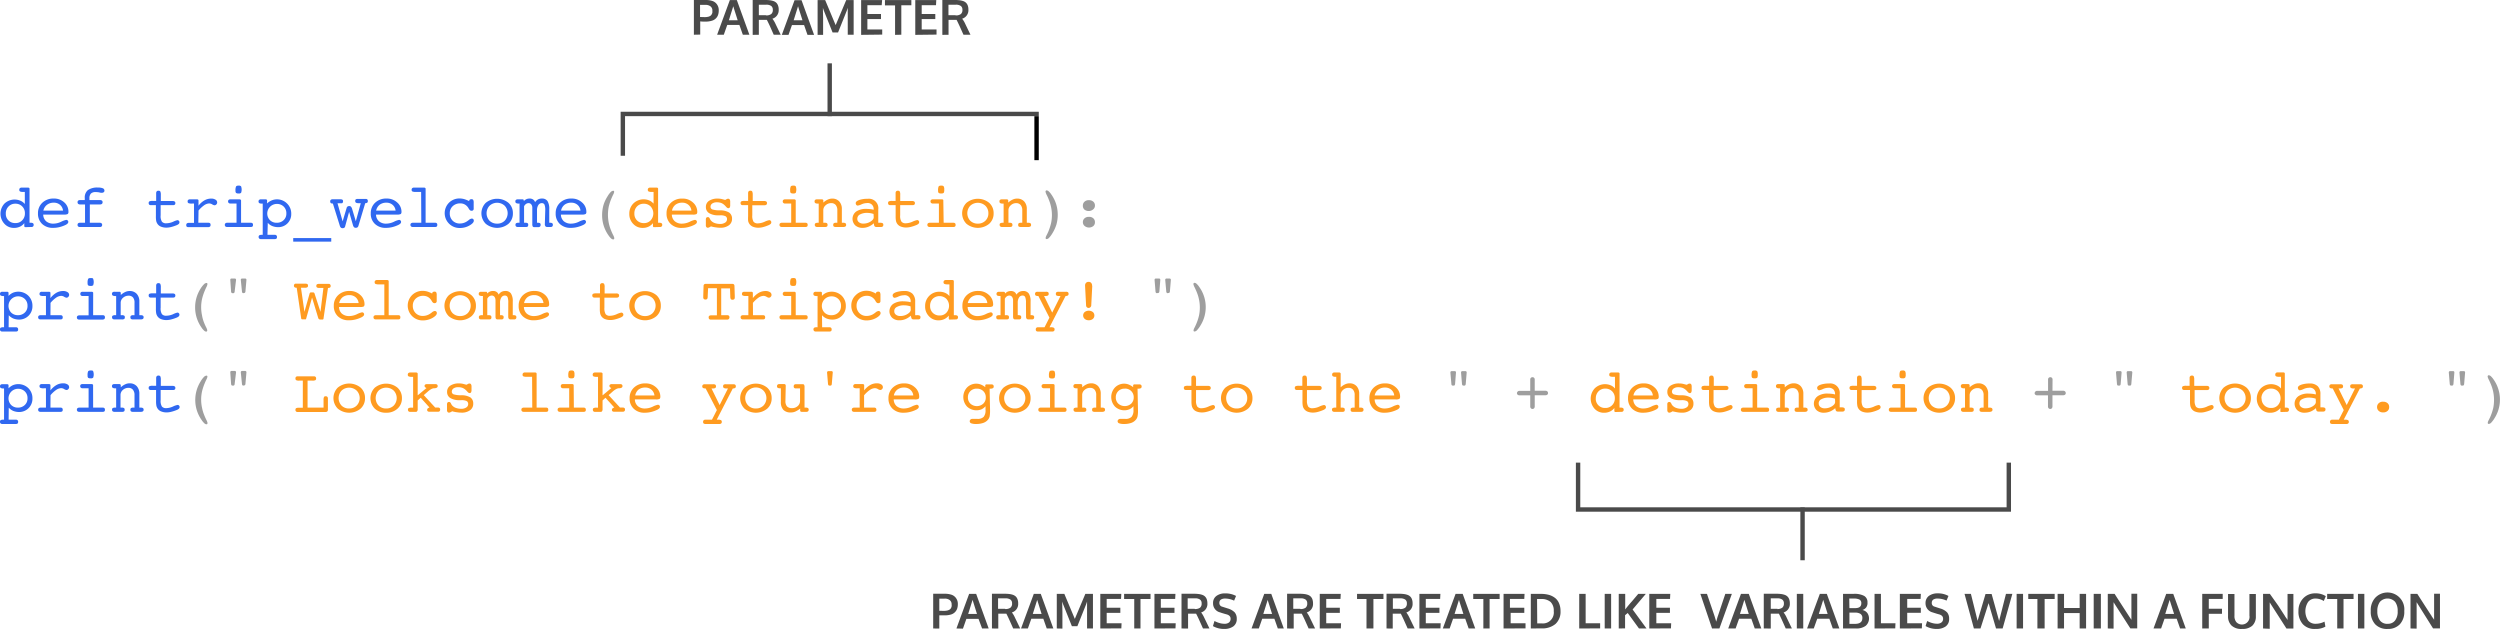 <svg id="Layer_1" data-name="Layer 1" xmlns="http://www.w3.org/2000/svg" viewBox="0 0 568 142.91"><defs><style>.cls-1{fill:#3068f0;}.cls-2{fill:#9e9e9e;}.cls-3{fill:#ff9b20;}.cls-4,.cls-6{fill:none;stroke-linecap:square;}.cls-4{stroke:#4a4a4a;}.cls-5{fill:#4a4a4a;fill-rule:evenodd;}.cls-6{stroke:#000;}</style></defs><path class="cls-1" d="M28.46,74a.25.25,0,0,1-.2-.07.45.45,0,0,1-.06-.28v-.56a2.69,2.69,0,0,1-1,.8,3.1,3.1,0,0,1-1.34.28,2.84,2.84,0,0,1-2.16-.92,3.37,3.37,0,0,1,0-4.61A3.34,3.34,0,0,1,27.32,68a2.62,2.62,0,0,1,1,.74V66H28a1.85,1.85,0,0,1-.77-.11.43.43,0,0,1-.17-.38.47.47,0,0,1,.14-.37.61.61,0,0,1,.41-.13H29a.63.63,0,0,1,.3.07.27.27,0,0,1,.09.22V73h.31a.89.89,0,0,1,.48.11.44.44,0,0,1,.15.36.47.47,0,0,1-.13.36.45.45,0,0,1-.35.13ZM24,70.92a2.06,2.06,0,0,0,2,2.15h.18a2,2,0,0,0,1.55-.63,2.15,2.15,0,0,0,.61-1.58,2.13,2.13,0,0,0-.61-1.57,2.1,2.1,0,0,0-1.55-.62,2.07,2.07,0,0,0-1.56.63A2.2,2.2,0,0,0,24,70.92Z" transform="translate(-22.68 -22.39)"/><path class="cls-1" d="M32.5,71.14a2.07,2.07,0,0,0,.66,1.52,2.47,2.47,0,0,0,1.67.54,4.11,4.11,0,0,0,1.75-.43,4.59,4.59,0,0,1,1.14-.42.46.46,0,0,1,.48.45.55.55,0,0,1-.15.36,1.6,1.6,0,0,1-.45.32,7.07,7.07,0,0,1-1.42.51,5.79,5.79,0,0,1-1.44.17,3.48,3.48,0,0,1-2.5-.9,3.16,3.16,0,0,1-.93-2.38,3.2,3.2,0,0,1,1-2.44,3.6,3.6,0,0,1,2.58-.94,3.38,3.38,0,0,1,2.39.87,2.77,2.77,0,0,1,.95,2.12.62.62,0,0,1-.16.52,1.72,1.72,0,0,1-.87.13Zm0-.9H37a2,2,0,0,0-.68-1.31,2.1,2.1,0,0,0-1.42-.49,2.46,2.46,0,0,0-1.53.47,2.26,2.26,0,0,0-.84,1.33Z" transform="translate(-22.68 -22.39)"/><path class="cls-1" d="M45.31,73a.67.67,0,0,1,.43.12.44.44,0,0,1,.15.36.47.47,0,0,1-.14.37.6.6,0,0,1-.41.12H40.87a.67.67,0,0,1-.43-.12.47.47,0,0,1-.14-.37.43.43,0,0,1,.14-.36.58.58,0,0,1,.4-.12H42V68.84H40.88a.66.66,0,0,1-.43-.13.46.46,0,0,1-.15-.37.47.47,0,0,1,.14-.37.63.63,0,0,1,.42-.12h1.08v-.47a2.16,2.16,0,0,1,.7-1.79A3.69,3.69,0,0,1,44.92,65a2.91,2.91,0,0,1,1.13.17.58.58,0,0,1,.36.54.43.43,0,0,1-.15.34.68.68,0,0,1-.41.14c-.2,0-.39,0-.59-.08a4.26,4.26,0,0,0-.8-.08,1.52,1.52,0,0,0-1.11.32A1.5,1.5,0,0,0,43,67.46v.39h2.42a.63.63,0,0,1,.42.12.46.46,0,0,1,.15.37.48.48,0,0,1-.15.37.67.67,0,0,1-.41.13H43.09V73Z" transform="translate(-22.68 -22.39)"/><path class="cls-1" d="M61.88,68.06a.85.85,0,0,1,.49.12.41.41,0,0,1,.15.36.45.45,0,0,1-.14.36A.64.64,0,0,1,62,69H59.18v2.29a2.43,2.43,0,0,0,.29,1.47,1.21,1.21,0,0,0,1,.36A4,4,0,0,0,62,72.78a4,4,0,0,1,1-.37.47.47,0,0,1,.45.47h0a.55.55,0,0,1-.16.39,1.78,1.78,0,0,1-.57.32,8.53,8.53,0,0,1-1.21.39,4.22,4.22,0,0,1-1,.13,3.24,3.24,0,0,1-1.34-.26,1.71,1.71,0,0,1-.81-.76,1.69,1.69,0,0,1-.2-.57,5.6,5.6,0,0,1-.06-1V69H57a.55.55,0,0,1-.41-.11.46.46,0,0,1-.13-.37.4.4,0,0,1,.17-.38,1.77,1.77,0,0,1,.76-.1h.77V66.3a.69.69,0,0,1,.13-.44.52.52,0,0,1,.39-.14.48.48,0,0,1,.42.17,1.73,1.73,0,0,1,.12.78v1.39Z" transform="translate(-22.68 -22.39)"/><path class="cls-1" d="M67.74,73H70a.64.64,0,0,1,.4.11.48.48,0,0,1,.12.36.51.51,0,0,1-.12.39A.67.67,0,0,1,70,74H65.5a.58.58,0,0,1-.4-.12.47.47,0,0,1-.1-.38.43.43,0,0,1,.14-.35.66.66,0,0,1,.43-.12h1.19V68.64H66.3a1.8,1.8,0,0,1-.83-.11.4.4,0,0,1-.16-.38.42.42,0,0,1,.13-.35.6.6,0,0,1,.41-.12h1.56a.45.45,0,0,1,.28.07.27.27,0,0,1,.09.21v1.16a4.63,4.63,0,0,1,1.36-1.21,3.07,3.07,0,0,1,1.51-.4,1.76,1.76,0,0,1,1,.25.72.72,0,0,1,.37.63.6.6,0,0,1-.18.44.56.56,0,0,1-.42.2,1.28,1.28,0,0,1-.53-.21,1.42,1.42,0,0,0-.66-.21A2.15,2.15,0,0,0,69.1,69a6.85,6.85,0,0,0-1.31,1.21Z" transform="translate(-22.68 -22.39)"/><path class="cls-1" d="M77.45,73h2.19a.64.64,0,0,1,.4.11.48.48,0,0,1,.12.36.51.51,0,0,1-.12.39.68.68,0,0,1-.44.1H74.3a.6.6,0,0,1-.41-.12.5.5,0,0,1-.13-.37.43.43,0,0,1,.14-.35.67.67,0,0,1,.43-.12h2.09V68.64H75.08a.61.61,0,0,1-.43-.13.44.44,0,0,1-.15-.36.43.43,0,0,1,.14-.35.6.6,0,0,1,.41-.12h2a.5.5,0,0,1,.29.07.26.26,0,0,1,.11.21Zm-1.27-7.32a2,2,0,0,1,.14-.93c.09-.13.28-.19.57-.19a.72.72,0,0,1,.56.16,2.12,2.12,0,0,1,0,1.49.78.78,0,0,1-.57.14.94.94,0,0,1-.57-.13.77.77,0,0,1-.13-.51Z" transform="translate(-22.68 -22.39)"/><path class="cls-1" d="M83.45,75.74h1.64a.52.52,0,0,1,.39.13.46.46,0,0,1,.13.37.5.5,0,0,1-.12.37.77.77,0,0,1-.45.11H82a.6.6,0,0,1-.41-.12.53.53,0,0,1,0-.75,1.32,1.32,0,0,1,.65-.11h.13V68.65h-.13a1.32,1.32,0,0,1-.65-.11.43.43,0,0,1-.17-.38.45.45,0,0,1,.14-.36.6.6,0,0,1,.41-.12h1a.52.52,0,0,1,.3.06.27.27,0,0,1,.09.22v.66a3.2,3.2,0,0,1,4.53,0h0A3.17,3.17,0,0,1,88.85,71a2.93,2.93,0,0,1-3,3,3.54,3.54,0,0,1-1.33-.26,2.59,2.59,0,0,1-1-.73ZM85.57,73a2.16,2.16,0,0,0,1.56-.6,2,2,0,0,0,.61-1.54,2.06,2.06,0,0,0-.61-1.54,2.16,2.16,0,0,0-1.56-.6,2.19,2.19,0,0,0-2.17,2.19A2.16,2.16,0,0,0,84,72.4,2.1,2.1,0,0,0,85.57,73Z" transform="translate(-22.68 -22.39)"/><path class="cls-1" d="M97.94,76.48v.81H89.3v-.81Z" transform="translate(-22.68 -22.39)"/><path class="cls-1" d="M102,70.52l-.89,3.25a.57.57,0,0,1-.2.36.66.66,0,0,1-.41.1.52.52,0,0,1-.38-.13,1,1,0,0,1-.25-.47l-1.56-5h-.07a.65.65,0,0,1-.41-.11.52.52,0,0,1-.13-.38.43.43,0,0,1,.14-.35.55.55,0,0,1,.39-.12H100a.84.84,0,0,1,.49.1.43.43,0,0,1,.13.37.53.53,0,0,1-.07.28.32.32,0,0,1-.19.15h-1l1.17,4.11.89-3a.63.63,0,0,1,.21-.36.64.64,0,0,1,.4-.11.52.52,0,0,1,.39.14,1.26,1.26,0,0,1,.25.47l.85,2.84,1.13-4.11h-.46a1.24,1.24,0,0,1-.63-.11.4.4,0,0,1-.17-.38.46.46,0,0,1,.12-.37.8.8,0,0,1,.48-.1h1.84a.39.39,0,0,1,.31.12.49.49,0,0,1,.11.35.5.5,0,0,1-.12.37.77.77,0,0,1-.47.12l-1.54,5.13a.75.75,0,0,1-.22.36.63.63,0,0,1-.4.1.56.56,0,0,1-.39-.13,1.24,1.24,0,0,1-.24-.47Z" transform="translate(-22.68 -22.39)"/><path class="cls-1" d="M108.11,71.14a2.08,2.08,0,0,0,.67,1.52,2.42,2.42,0,0,0,1.67.54,4.21,4.21,0,0,0,1.74-.43,4.59,4.59,0,0,1,1.14-.42.46.46,0,0,1,.48.45.54.54,0,0,1-.14.36,1.65,1.65,0,0,1-.46.32,7,7,0,0,1-1.41.51,5.87,5.87,0,0,1-1.45.17,3.42,3.42,0,0,1-2.49-.9,3.12,3.12,0,0,1-.94-2.38,3.2,3.2,0,0,1,1-2.44,3.6,3.6,0,0,1,2.58-.94,3.43,3.43,0,0,1,2.4.87,2.8,2.8,0,0,1,1,2.12.69.69,0,0,1-.16.52,1.77,1.77,0,0,1-.88.13h-4.75Zm0-.9h4.45a2,2,0,0,0-.68-1.31,2.1,2.1,0,0,0-1.42-.49,2.46,2.46,0,0,0-1.53.47,2.29,2.29,0,0,0-.79,1.33Z" transform="translate(-22.68 -22.39)"/><path class="cls-1" d="M118.36,66H117.2a2,2,0,0,1-.83-.11.43.43,0,0,1-.17-.38.47.47,0,0,1,.14-.37.61.61,0,0,1,.41-.13H119a.46.46,0,0,1,.28.08.23.23,0,0,1,.1.21V73h2.15a.57.57,0,0,1,.38.11.48.48,0,0,1,.12.36.51.51,0,0,1-.12.39.66.66,0,0,1-.43.1h-5a.58.58,0,0,1-.4-.12.46.46,0,0,1-.15-.37.4.4,0,0,1,.15-.35.66.66,0,0,1,.43-.12h1.89Z" transform="translate(-22.68 -22.39)"/><path class="cls-1" d="M129.28,68.09h0a.41.41,0,0,1,.13-.33.64.64,0,0,1,.4-.11.42.42,0,0,1,.39.17,1.39,1.39,0,0,1,.1.67v1.27a.44.44,0,0,1-.38.51.29.29,0,0,1-.13,0,.52.52,0,0,1-.32-.11,1.41,1.41,0,0,1-.33-.44,2.25,2.25,0,0,0-.79-.83,2.06,2.06,0,0,0-1.08-.29,2.4,2.4,0,0,0-1.73.63,2.14,2.14,0,0,0-.67,1.63,2.27,2.27,0,0,0,.64,1.66,2.23,2.23,0,0,0,1.64.65,2.9,2.9,0,0,0,1.66-.51l.35-.25a1.32,1.32,0,0,1,.69-.36.45.45,0,0,1,.48.42v.06c0,.36-.34.72-1,1.1a4.33,4.33,0,0,1-2.17.56,3.37,3.37,0,0,1-2.5-5.71l0,0a3.35,3.35,0,0,1,2.46-1,4.23,4.23,0,0,1,1,.14A6.7,6.7,0,0,1,129.28,68.09Z" transform="translate(-22.68 -22.39)"/><path class="cls-1" d="M139.21,70.84a3.09,3.09,0,0,1-1,2.39,4.06,4.06,0,0,1-5.17,0,3.36,3.36,0,0,1,0-4.75l0,0a4.06,4.06,0,0,1,5.17,0A3.09,3.09,0,0,1,139.21,70.84Zm-3.59,2.36a2.33,2.33,0,0,0,1.73-.67,2.48,2.48,0,0,0,0-3.39,2.52,2.52,0,0,0-3.45,0,2.49,2.49,0,0,0,0,3.4,2.38,2.38,0,0,0,1.72.66Z" transform="translate(-22.68 -22.39)"/><path class="cls-1" d="M146.56,70.19a3.43,3.43,0,0,0-.17-1.31.65.65,0,0,0-.6-.34.93.93,0,0,0-.8.44,2.14,2.14,0,0,0-.3,1.21V73h.13a1,1,0,0,1,.55.1.43.43,0,0,1,.14.37.5.5,0,0,1-.12.37A.48.48,0,0,1,145,74h-.87a.49.49,0,0,1-.4-.13,1.09,1.09,0,0,1-.11-.59V69.65a1.24,1.24,0,0,0-.23-.81.76.76,0,0,0-.64-.3,1,1,0,0,0-.56.19,1.41,1.41,0,0,0-.44.53V73H142a1,1,0,0,1,.55.1.4.4,0,0,1,.14.37.6.6,0,0,1-.11.39.7.7,0,0,1-.45.1h-1.81a.55.55,0,0,1-.39-.12.46.46,0,0,1-.13-.37.38.38,0,0,1,.16-.37,1.2,1.2,0,0,1,.62-.1h.14V68.64h-.13a1.28,1.28,0,0,1-.64-.11.41.41,0,0,1-.18-.38.43.43,0,0,1,.14-.35.6.6,0,0,1,.41-.12h1c.15,0,.25,0,.29.07a.63.63,0,0,1,.09.33A1.69,1.69,0,0,1,143,67.5a1.38,1.38,0,0,1,.79.21,1.19,1.19,0,0,1,.46.62,2,2,0,0,1,.66-.63,1.88,1.88,0,0,1,.87-.2,1.47,1.47,0,0,1,1.29.57,3.34,3.34,0,0,1,.4,1.86V73h.11a1,1,0,0,1,.56.1.41.41,0,0,1,.15.37.5.5,0,0,1-.13.37.48.48,0,0,1-.36.12H147a.5.5,0,0,1-.4-.16.8.8,0,0,1-.13-.52Z" transform="translate(-22.68 -22.39)"/><path class="cls-1" d="M150.12,71.14a2.07,2.07,0,0,0,.66,1.52,2.47,2.47,0,0,0,1.67.54,4.11,4.11,0,0,0,1.75-.43,4.59,4.59,0,0,1,1.14-.42.47.47,0,0,1,.34.13.43.43,0,0,1,.14.32.55.55,0,0,1-.15.36,1.6,1.6,0,0,1-.45.32,7.07,7.07,0,0,1-1.42.51,5.79,5.79,0,0,1-1.44.17,3.48,3.48,0,0,1-2.5-.9,3.16,3.16,0,0,1-.93-2.38,3.2,3.2,0,0,1,1-2.44,3.6,3.6,0,0,1,2.58-.94,3.38,3.38,0,0,1,2.39.87,2.76,2.76,0,0,1,1,2.12.62.62,0,0,1-.16.52,1.72,1.72,0,0,1-.87.13h-4.75Zm0-.9h4.45a2,2,0,0,0-.68-1.31,2.1,2.1,0,0,0-1.42-.49,2.46,2.46,0,0,0-1.53.47,2.29,2.29,0,0,0-.79,1.33Z" transform="translate(-22.68 -22.39)"/><path class="cls-2" d="M162.22,66a1.93,1.93,0,0,1-.23.62c-.16.32-.27.57-.35.76a11.43,11.43,0,0,0-.66,2,9.48,9.48,0,0,0,0,3.6,8.91,8.91,0,0,0,.5,1.67,11.21,11.21,0,0,0,.47,1.07,2.87,2.87,0,0,1,.3.75.4.4,0,0,1-.07.24.19.19,0,0,1-.17.08.79.79,0,0,1-.48-.22,3.7,3.7,0,0,1-.6-.71,7.88,7.88,0,0,1-1.45-4.61,8.63,8.63,0,0,1,.29-2.2,8,8,0,0,1,.91-2,5.13,5.13,0,0,1,.73-1,.94.94,0,0,1,.6-.32.19.19,0,0,1,.17.08A.41.41,0,0,1,162.22,66Z" transform="translate(-22.68 -22.39)"/><path class="cls-3" d="M171.29,74c-.1,0-.17,0-.2-.07a.45.45,0,0,1-.06-.28v-.56a2.88,2.88,0,0,1-1,.8,3.06,3.06,0,0,1-1.33.28,2.84,2.84,0,0,1-2.16-.92,3.12,3.12,0,0,1-.88-2.28,3.21,3.21,0,0,1,.93-2.36,3.34,3.34,0,0,1,3.58-.69,2.62,2.62,0,0,1,1,.74V66h-.36a1.83,1.83,0,0,1-.77-.11.41.41,0,0,1-.18-.38.47.47,0,0,1,.14-.37.61.61,0,0,1,.41-.13h1.4a.53.53,0,0,1,.3.07.27.27,0,0,1,.09.22V73h.31a.89.89,0,0,1,.48.11.44.44,0,0,1,.15.36.47.47,0,0,1-.13.36.43.43,0,0,1-.34.13Zm-4.48-3.07a2.09,2.09,0,0,0,.61,1.55,2.11,2.11,0,0,0,1.54.6,2,2,0,0,0,1.55-.63,2.35,2.35,0,0,0,0-3.15,2.12,2.12,0,0,0-1.56-.62,2.07,2.07,0,0,0-1.56.63,2.23,2.23,0,0,0-.58,1.61Z" transform="translate(-22.68 -22.39)"/><path class="cls-3" d="M175.32,71.14a2.08,2.08,0,0,0,.67,1.52,2.42,2.42,0,0,0,1.67.54,4.21,4.21,0,0,0,1.74-.43,4.59,4.59,0,0,1,1.14-.42.43.43,0,0,1,.34.13.4.4,0,0,1,.14.32.54.54,0,0,1-.14.36,1.65,1.65,0,0,1-.46.32A7.1,7.1,0,0,1,179,74a5.87,5.87,0,0,1-1.45.17,3.42,3.42,0,0,1-2.49-.9,3.12,3.12,0,0,1-.94-2.38,3.2,3.2,0,0,1,1-2.44,3.59,3.59,0,0,1,2.59-.94,3.38,3.38,0,0,1,2.39.87,2.8,2.8,0,0,1,1,2.12.69.69,0,0,1-.16.52,1.83,1.83,0,0,1-.87.13h-4.75Zm0-.9h4.45a2,2,0,0,0-.68-1.31,2.08,2.08,0,0,0-1.41-.49,2.44,2.44,0,0,0-1.54.47,2.29,2.29,0,0,0-.79,1.33Z" transform="translate(-22.68 -22.39)"/><path class="cls-3" d="M183.05,73.5V72.28a.73.73,0,0,1,.11-.43.5.5,0,0,1,.37-.13c.19,0,.33.13.44.39a2.33,2.33,0,0,0,.2.34,2,2,0,0,0,.85.6,3.53,3.53,0,0,0,1.24.22,2,2,0,0,0,1.16-.3.89.89,0,0,0,.44-.77.74.74,0,0,0-.35-.69,2.64,2.64,0,0,0-1.21-.2h-.38a3.91,3.91,0,0,1-2.12-.49,1.57,1.57,0,0,1-.74-1.41,1.6,1.6,0,0,1,.72-1.4,3.51,3.51,0,0,1,2-.5,3.89,3.89,0,0,1,1.07.15l.57.15a.78.78,0,0,0,.29-.14.77.77,0,0,1,.42-.13.37.37,0,0,1,.34.17.91.91,0,0,1,.11.51V69a1,1,0,0,1-.1.53.39.39,0,0,1-.35.16c-.14,0-.31-.12-.51-.35a4,4,0,0,0-.35-.36,2.3,2.3,0,0,0-.77-.49,3.06,3.06,0,0,0-1-.14,1.78,1.78,0,0,0-1,.28.87.87,0,0,0-.39.72.64.64,0,0,0,.4.62,5.69,5.69,0,0,0,1.74.21,4,4,0,0,1,2.08.49A1.66,1.66,0,0,1,189,72.1a1.76,1.76,0,0,1-.72,1.48,3.17,3.17,0,0,1-2,.55,5.1,5.1,0,0,1-.87-.07,6.62,6.62,0,0,1-1.2-.24,3.3,3.3,0,0,1-.41.23.74.74,0,0,1-.29.08.42.42,0,0,1-.36-.17A.73.73,0,0,1,183.05,73.5Z" transform="translate(-22.68 -22.39)"/><path class="cls-3" d="M196.3,68.06a.85.85,0,0,1,.49.12.41.41,0,0,1,.15.36.45.45,0,0,1-.14.36.67.67,0,0,1-.43.12H193.6v2.29a2.58,2.58,0,0,0,.29,1.47,1.21,1.21,0,0,0,1,.36,4,4,0,0,0,1.49-.36,4.06,4.06,0,0,1,1.08-.37.43.43,0,0,1,.32.14.48.48,0,0,1,.14.34.52.52,0,0,1-.17.39,1.78,1.78,0,0,1-.57.32A8.19,8.19,0,0,1,196,74a4.22,4.22,0,0,1-1,.13,3.24,3.24,0,0,1-1.34-.26,1.81,1.81,0,0,1-.81-.76,1.69,1.69,0,0,1-.2-.57,8.34,8.34,0,0,1,0-1V69h-1.17a.55.55,0,0,1-.41-.11.46.46,0,0,1-.13-.37.43.43,0,0,1,.17-.38,1.77,1.77,0,0,1,.76-.1h.78V66.3a.68.68,0,0,1,.12-.44.53.53,0,0,1,.4-.14.46.46,0,0,1,.41.17,1.73,1.73,0,0,1,.12.78v1.39Z" transform="translate(-22.68 -22.39)"/><path class="cls-3" d="M203.47,73h2.19a.64.64,0,0,1,.4.11.48.48,0,0,1,.12.36.51.51,0,0,1-.12.39.68.68,0,0,1-.44.1h-5.29a.6.6,0,0,1-.41-.12.47.47,0,0,1-.14-.37.43.43,0,0,1,.14-.35.67.67,0,0,1,.43-.12h2.09V68.64H201.1a.61.61,0,0,1-.43-.13.44.44,0,0,1-.15-.36.43.43,0,0,1,.14-.35.6.6,0,0,1,.41-.12h2a.5.5,0,0,1,.29.07.26.26,0,0,1,.11.21Zm-1.26-7.32a2,2,0,0,1,.13-.93c.09-.13.28-.19.57-.19a.72.72,0,0,1,.56.16,2.12,2.12,0,0,1,0,1.49.78.78,0,0,1-.57.14.94.94,0,0,1-.57-.13.76.76,0,0,1-.12-.51Z" transform="translate(-22.68 -22.39)"/><path class="cls-3" d="M208.69,73V68.65h-.13a1.28,1.28,0,0,1-.64-.11.43.43,0,0,1-.17-.38.47.47,0,0,1,.14-.37.72.72,0,0,1,.47-.11h1a.45.45,0,0,1,.28.07.23.23,0,0,1,.1.21v.46a3.61,3.61,0,0,1,1-.68,2.44,2.44,0,0,1,1-.23,2.1,2.1,0,0,1,1.62.65,2.49,2.49,0,0,1,.59,1.77V73h.33a.93.93,0,0,1,.49.11.44.44,0,0,1,.15.36.4.4,0,0,1-.16.38,1,1,0,0,1-.57.11h-1.51a1,1,0,0,1-.57-.1.51.51,0,0,1-.12-.39.41.41,0,0,1,.15-.37,1,1,0,0,1,.54-.1h.24V70.19a1.83,1.83,0,0,0-.36-1.22,1.3,1.3,0,0,0-1.06-.43,1.79,1.79,0,0,0-1.23.48,1.48,1.48,0,0,0-.54,1.17V73H210a1,1,0,0,1,.56.1.46.46,0,0,1,.14.37.51.51,0,0,1-.12.39,1,1,0,0,1-.6.1h-1.62a.63.63,0,0,1-.42-.12.47.47,0,0,1-.14-.37.42.42,0,0,1,.16-.37,1.35,1.35,0,0,1,.63-.1Z" transform="translate(-22.68 -22.39)"/><path class="cls-3" d="M221.21,73.12a4.23,4.23,0,0,1-1.22.78,3.5,3.5,0,0,1-1.36.26A2.42,2.42,0,0,1,217,73.6a2.08,2.08,0,0,1,.2-3.15,4,4,0,0,1,2.34-.6,7.16,7.16,0,0,1,.8.05,3.49,3.49,0,0,1,.82.16h0a1.33,1.33,0,0,0-1.09-1.53,1.14,1.14,0,0,0-.45,0,3.05,3.05,0,0,0-1.19.28,3,3,0,0,1-.87.29.42.42,0,0,1-.33-.16.67.67,0,0,1-.13-.41c0-.27.26-.5.76-.69a5.75,5.75,0,0,1,1.93-.28A2.15,2.15,0,0,1,222.22,70v3h.34a1.33,1.33,0,0,1,.65.1.39.39,0,0,1,.16.37.5.5,0,0,1-.13.37.6.6,0,0,1-.41.12h-1.08a.51.51,0,0,1-.31-.11.61.61,0,0,1-.17-.34ZM221.15,71a4.74,4.74,0,0,0-.72-.18,4.14,4.14,0,0,0-.7-.06,3.34,3.34,0,0,0-1.67.36,1.07,1.07,0,0,0-.6,1,.91.91,0,0,0,.38.77,1.5,1.5,0,0,0,1,.3,3,3,0,0,0,1.61-.45c.5-.31.74-.62.74-1Z" transform="translate(-22.68 -22.39)"/><path class="cls-3" d="M229.9,68.06a.78.78,0,0,1,.49.12.41.41,0,0,1,.16.36.44.44,0,0,1-.15.36.63.63,0,0,1-.4.1h-2.8v2.29a2.44,2.44,0,0,0,.3,1.47,1.21,1.21,0,0,0,1,.36,4,4,0,0,0,1.49-.36,4.52,4.52,0,0,1,1.07-.37.47.47,0,0,1,.46.46v0a.52.52,0,0,1-.17.39,1.78,1.78,0,0,1-.57.32,8.4,8.4,0,0,1-1.2.39,4.22,4.22,0,0,1-1,.13,3.24,3.24,0,0,1-1.34-.26,1.73,1.73,0,0,1-.82-.76,1.91,1.91,0,0,1-.19-.57,5.6,5.6,0,0,1-.06-1V69H225a.57.57,0,0,1-.42-.11.5.5,0,0,1-.13-.37.41.41,0,0,1,.18-.38,1.77,1.77,0,0,1,.76-.1h.77V66.3a.58.58,0,0,1,.13-.44.51.51,0,0,1,.39-.14.48.48,0,0,1,.42.17,1.6,1.6,0,0,1,.11.78v1.39Z" transform="translate(-22.68 -22.39)"/><path class="cls-3" d="M237.08,73h2.19a.6.6,0,0,1,.39.11.47.47,0,0,1,.13.36.51.51,0,0,1-.12.39.68.68,0,0,1-.44.1h-5.3a.6.6,0,0,1-.41-.12.47.47,0,0,1-.14-.37.4.4,0,0,1,.15-.35A.66.66,0,0,1,234,73h2V68.64h-1.33a.61.61,0,0,1-.43-.13.44.44,0,0,1-.15-.36.43.43,0,0,1,.14-.35.6.6,0,0,1,.41-.12h2a.5.5,0,0,1,.29.07A.26.26,0,0,1,237,68Zm-1.27-7.32a2.1,2.1,0,0,1,.13-.93c.09-.13.28-.19.57-.19a.74.74,0,0,1,.57.16,1.34,1.34,0,0,1,.13.76,1.32,1.32,0,0,1-.12.73.86.86,0,0,1-.58.14.94.94,0,0,1-.57-.13.83.83,0,0,1-.13-.51Z" transform="translate(-22.68 -22.39)"/><path class="cls-3" d="M248.43,70.84a3.09,3.09,0,0,1-1,2.39,4.06,4.06,0,0,1-5.17,0,3.36,3.36,0,0,1,0-4.75l0,0a4.07,4.07,0,0,1,5.17,0A3.11,3.11,0,0,1,248.43,70.84Zm-3.59,2.36a2.37,2.37,0,0,0,1.73-.67,2.27,2.27,0,0,0,.67-1.69,2.3,2.3,0,0,0-.68-1.7,2.53,2.53,0,0,0-3.44,0,2.5,2.5,0,0,0,0,3.4A2.38,2.38,0,0,0,244.84,73.2Z" transform="translate(-22.68 -22.39)"/><path class="cls-3" d="M250.7,73V68.65h-.13a1.28,1.28,0,0,1-.64-.11.41.41,0,0,1-.17-.38.4.4,0,0,1,.14-.37.69.69,0,0,1,.46-.11h1a.5.5,0,0,1,.29.07.23.23,0,0,1,.1.21v.46a3.61,3.61,0,0,1,1-.68,2.29,2.29,0,0,1,1-.23,2.12,2.12,0,0,1,1.63.65,2.49,2.49,0,0,1,.59,1.77V73h.32a1,1,0,0,1,.5.11.44.44,0,0,1,.15.36.4.4,0,0,1-.16.38,1,1,0,0,1-.57.11h-1.52a1,1,0,0,1-.56-.1.51.51,0,0,1-.12-.39.46.46,0,0,1,.14-.37,1,1,0,0,1,.55-.1h.24V70.19a1.79,1.79,0,0,0-.37-1.22,1.26,1.26,0,0,0-1-.43,1.75,1.75,0,0,0-1.23.48,1.48,1.48,0,0,0-.54,1.17V73H252a1,1,0,0,1,.55.1.41.41,0,0,1,.15.37.51.51,0,0,1-.12.39,1.16,1.16,0,0,1-.61.1h-1.61a.63.63,0,0,1-.42-.12.47.47,0,0,1-.14-.37.38.38,0,0,1,.16-.37,1.35,1.35,0,0,1,.63-.1Z" transform="translate(-22.68 -22.39)"/><path class="cls-2" d="M260.25,76.41a1.91,1.91,0,0,1,.23-.6q.24-.47.36-.75a13,13,0,0,0,.65-2,8.69,8.69,0,0,0,0-3.59,9.13,9.13,0,0,0-.51-1.69,10,10,0,0,0-.47-1.06,3,3,0,0,1-.29-.77.34.34,0,0,1,.07-.22.18.18,0,0,1,.18-.08.74.74,0,0,1,.48.22,3.7,3.7,0,0,1,.6.71,8.16,8.16,0,0,1,1.09,2.19,8.29,8.29,0,0,1,.06,4.63,8.63,8.63,0,0,1-.92,2,5.63,5.63,0,0,1-.74,1,.86.86,0,0,1-.57.31.23.23,0,0,1-.18-.08A.34.34,0,0,1,260.25,76.41Z" transform="translate(-22.68 -22.39)"/><path class="cls-2" d="M268.71,69.09a1.11,1.11,0,0,1,.37-.87,1.35,1.35,0,0,1,1-.35,1.42,1.42,0,0,1,1,.34,1.13,1.13,0,0,1,.37.88A1.09,1.09,0,0,1,271,70a1.58,1.58,0,0,1-1.95,0A1.15,1.15,0,0,1,268.71,69.09Zm0,3.78a1.11,1.11,0,0,1,.37-.87,1.39,1.39,0,0,1,1-.34,1.37,1.37,0,0,1,1,.33,1.13,1.13,0,0,1,.37.88,1.1,1.1,0,0,1-.37.88,1.58,1.58,0,0,1-1.95,0A1.11,1.11,0,0,1,268.71,72.87Z" transform="translate(-22.68 -22.39)"/><path class="cls-1" d="M24.64,96.74h1.64a.52.52,0,0,1,.39.13.46.46,0,0,1,.13.37.5.5,0,0,1-.12.37.77.77,0,0,1-.45.11h-3a.6.6,0,0,1-.41-.12.53.53,0,0,1,0-.75,1.32,1.32,0,0,1,.65-.11h.13V89.65H23.5a1.32,1.32,0,0,1-.65-.11.43.43,0,0,1-.17-.38.45.45,0,0,1,.14-.36.6.6,0,0,1,.41-.12h1a.52.52,0,0,1,.3.06.27.27,0,0,1,.09.22v.66a3.12,3.12,0,0,1,1-.72,3.26,3.26,0,0,1,3.51.69,3.17,3.17,0,0,1,.92,2.33A3,3,0,0,1,27,95a3.54,3.54,0,0,1-1.33-.26,3,3,0,0,1-1-.73ZM26.76,94a2.16,2.16,0,0,0,1.56-.6,2,2,0,0,0,.61-1.54,2.06,2.06,0,0,0-.61-1.54,2.16,2.16,0,0,0-1.56-.6,2.18,2.18,0,0,0-1.55,3.68A2.12,2.12,0,0,0,26.76,94Z" transform="translate(-22.68 -22.39)"/><path class="cls-1" d="M34.14,94h2.27a.6.6,0,0,1,.39.11.49.49,0,0,1,.13.36.51.51,0,0,1-.12.39.68.68,0,0,1-.44.1H31.89a.58.58,0,0,1-.4-.12.47.47,0,0,1-.14-.37.4.4,0,0,1,.15-.35.66.66,0,0,1,.43-.12h1.19V89.64h-.47a1.76,1.76,0,0,1-.82-.11.4.4,0,0,1-.17-.38.43.43,0,0,1,.14-.35.58.58,0,0,1,.4-.12h1.56a.45.45,0,0,1,.28.07.23.23,0,0,1,.1.21v1.16a4.72,4.72,0,0,1,1.35-1.21,3,3,0,0,1,1.52-.4,1.76,1.76,0,0,1,1,.25.73.73,0,0,1,.38.63.6.6,0,0,1-.19.44.54.54,0,0,1-.41.2,1.28,1.28,0,0,1-.53-.21,1.32,1.32,0,0,0-.67-.21,2.15,2.15,0,0,0-1.12.38,6.54,6.54,0,0,0-1.31,1.21Z" transform="translate(-22.68 -22.39)"/><path class="cls-1" d="M43.84,94H46a.6.6,0,0,1,.39.11.47.47,0,0,1,.13.36.51.51,0,0,1-.12.39A.67.67,0,0,1,46,95H40.7a.6.6,0,0,1-.41-.12.47.47,0,0,1-.14-.37.4.4,0,0,1,.15-.35.66.66,0,0,1,.43-.12h2.08v-4.4H41.47a.59.59,0,0,1-.42-.13.57.57,0,0,1,0-.71.6.6,0,0,1,.41-.12h2a.5.5,0,0,1,.29.07.23.23,0,0,1,.1.21Zm-1.26-7.32a2,2,0,0,1,.13-.93c.09-.13.28-.19.57-.19s.47,0,.56.16a2.12,2.12,0,0,1,0,1.49.78.78,0,0,1-.57.14.94.94,0,0,1-.57-.13.76.76,0,0,1-.12-.51Z" transform="translate(-22.68 -22.39)"/><path class="cls-1" d="M49.07,94V89.65h-.13a1.28,1.28,0,0,1-.64-.11.44.44,0,0,1-.18-.38.43.43,0,0,1,.15-.37.69.69,0,0,1,.46-.11h1a.5.5,0,0,1,.29.07.28.28,0,0,1,.1.21v.46a3.61,3.61,0,0,1,1-.68,2.29,2.29,0,0,1,1-.23,2.12,2.12,0,0,1,1.63.65,2.49,2.49,0,0,1,.59,1.77V94h.32a1,1,0,0,1,.5.11.44.44,0,0,1,.15.36.45.45,0,0,1-.16.38,1.06,1.06,0,0,1-.58.11H53a1,1,0,0,1-.56-.1.52.52,0,0,1-.13-.39.41.41,0,0,1,.15-.37A1,1,0,0,1,53,94h.24V91.19A1.81,1.81,0,0,0,52.92,90a1.26,1.26,0,0,0-1.05-.43,1.84,1.84,0,0,0-1.24.48,1.5,1.5,0,0,0-.53,1.17V94h.24a1,1,0,0,1,.55.1.41.41,0,0,1,.15.37.52.52,0,0,1-.13.39,1,1,0,0,1-.6.1H48.7a.63.63,0,0,1-.42-.12.46.46,0,0,1-.14-.37.38.38,0,0,1,.16-.37,1.2,1.2,0,0,1,.62-.1Z" transform="translate(-22.68 -22.39)"/><path class="cls-1" d="M61.88,89.06a.85.85,0,0,1,.49.12.41.41,0,0,1,.15.36.45.45,0,0,1-.14.36A.64.64,0,0,1,62,90H59.18v2.29a2.43,2.43,0,0,0,.29,1.47,1.21,1.21,0,0,0,1,.36A4,4,0,0,0,62,93.78a4,4,0,0,1,1-.37.47.47,0,0,1,.45.47h0a.55.55,0,0,1-.16.39,1.78,1.78,0,0,1-.57.32,8.53,8.53,0,0,1-1.21.39,4.22,4.22,0,0,1-1,.13,3.24,3.24,0,0,1-1.34-.26,1.71,1.71,0,0,1-.81-.76,1.69,1.69,0,0,1-.2-.57,5.6,5.6,0,0,1-.06-1V90H57a.55.55,0,0,1-.41-.11.46.46,0,0,1-.13-.37.4.4,0,0,1,.17-.38,1.77,1.77,0,0,1,.76-.1h.77V87.3a.69.69,0,0,1,.13-.44.52.52,0,0,1,.39-.14.48.48,0,0,1,.42.17,1.73,1.73,0,0,1,.12.78v1.39Z" transform="translate(-22.68 -22.39)"/><path class="cls-2" d="M69.8,87a1.93,1.93,0,0,1-.23.62c-.15.32-.27.57-.34.76a11.43,11.43,0,0,0-.66,2,8.73,8.73,0,0,0,0,3.6A8.14,8.14,0,0,0,69,95.59c.12.31.27.66.47,1.07a2.87,2.87,0,0,1,.3.75.5.5,0,0,1-.06.24.23.23,0,0,1-.18.08.69.69,0,0,1-.47-.22,3.7,3.7,0,0,1-.6-.71,7.94,7.94,0,0,1-.23-8.8A5.33,5.33,0,0,1,69,87a.92.92,0,0,1,.59-.32.23.23,0,0,1,.18.08A.33.33,0,0,1,69.8,87Z" transform="translate(-22.68 -22.39)"/><path class="cls-2" d="M75.53,89a.34.34,0,0,1-.25-.09.59.59,0,0,1-.1-.34L75,86h0a.37.37,0,0,1,.07-.25.31.31,0,0,1,.24-.08H76a.29.29,0,0,1,.23.08.33.33,0,0,1,.08.25h0L76,88.57a.59.59,0,0,1-.1.34.3.3,0,0,1-.24.09ZM78,89a.34.34,0,0,1-.25-.09.67.67,0,0,1-.1-.34L77.39,86h0a.33.33,0,0,1,.08-.25.32.32,0,0,1,.23-.08h.66a.32.32,0,0,1,.23.08.33.33,0,0,1,.08.25h0l-.22,2.53a.59.59,0,0,1-.1.34.3.3,0,0,1-.24.09Z" transform="translate(-22.68 -22.39)"/><path class="cls-3" d="M91.85,93.24,93,89.16a.62.62,0,0,1,.14-.28.46.46,0,0,1,.28-.06h.31a.46.46,0,0,1,.28.06.41.41,0,0,1,.15.25l1.33,4.11.67-5.43h-1a.83.83,0,0,1-.46-.11.4.4,0,0,1-.15-.35.43.43,0,0,1,.14-.36,1,1,0,0,1,.53-.1h2.2a.37.37,0,0,1,.27.13.5.5,0,0,1,.12.33.45.45,0,0,1-.13.35.6.6,0,0,1-.39.11h-.09l-1,6.83a.55.55,0,0,1-.07.28.23.23,0,0,1-.19.07h-.49a.5.5,0,0,1-.24-.06A.49.49,0,0,1,95,94.7L93.58,90l-1.32,4.71a.4.4,0,0,1-.12.23.53.53,0,0,1-.25,0h-.51a.25.25,0,0,1-.2-.06.53.53,0,0,1-.09-.3l-1-6.82H90a.58.58,0,0,1-.4-.12.41.41,0,0,1-.14-.34.49.49,0,0,1,.11-.33.35.35,0,0,1,.27-.13H92a.94.94,0,0,1,.52.1.43.43,0,0,1,.14.36.4.4,0,0,1-.15.35.79.79,0,0,1-.45.11h-1Z" transform="translate(-22.68 -22.39)"/><path class="cls-3" d="M99.71,92.14a2.07,2.07,0,0,0,.66,1.52,2.48,2.48,0,0,0,1.68.54,4.21,4.21,0,0,0,1.74-.43,4.59,4.59,0,0,1,1.14-.42.46.46,0,0,1,.48.45.55.55,0,0,1-.15.36,1.6,1.6,0,0,1-.45.32,7,7,0,0,1-1.41.51,5.87,5.87,0,0,1-1.45.17,3.48,3.48,0,0,1-2.5-.9,3.16,3.16,0,0,1-.93-2.38,3.2,3.2,0,0,1,1-2.44,3.6,3.6,0,0,1,2.58-.94,3.43,3.43,0,0,1,2.4.87,2.8,2.8,0,0,1,1,2.12.69.69,0,0,1-.16.52,1.77,1.77,0,0,1-.88.13Zm0-.9h4.45a2,2,0,0,0-.68-1.31,2.1,2.1,0,0,0-1.42-.49,2.46,2.46,0,0,0-1.53.47,2.29,2.29,0,0,0-.79,1.33Z" transform="translate(-22.68 -22.39)"/><path class="cls-3" d="M110,87h-1.2a2,2,0,0,1-.83-.11.43.43,0,0,1-.17-.38.47.47,0,0,1,.14-.37.61.61,0,0,1,.41-.13h2.25a.44.44,0,0,1,.29.08.23.23,0,0,1,.1.21V94h2.15a.57.57,0,0,1,.38.11.48.48,0,0,1,.12.36.51.51,0,0,1-.12.39.66.66,0,0,1-.43.1h-5a.6.6,0,0,1-.41-.12.47.47,0,0,1-.14-.37.4.4,0,0,1,.15-.35.66.66,0,0,1,.43-.12H110Z" transform="translate(-22.68 -22.39)"/><path class="cls-3" d="M120.88,89.09h0a.41.41,0,0,1,.13-.33.64.64,0,0,1,.4-.11.42.42,0,0,1,.39.17,1.39,1.39,0,0,1,.1.67v1.27a.48.48,0,0,1-.13.38.52.52,0,0,1-.39.13.51.51,0,0,1-.31-.11,1.41,1.41,0,0,1-.33-.44,2.25,2.25,0,0,0-.79-.83,2.16,2.16,0,0,0-1.08-.29,2.4,2.4,0,0,0-1.73.63,2.14,2.14,0,0,0-.67,1.63,2.27,2.27,0,0,0,.64,1.66,2.19,2.19,0,0,0,1.64.65,3,3,0,0,0,1.66-.51l.35-.25a1.25,1.25,0,0,1,.69-.36.45.45,0,0,1,.48.48c0,.36-.34.72-1,1.1a4.44,4.44,0,0,1-2.17.56,3.37,3.37,0,0,1-2.49-5.72l0,0a3.39,3.39,0,0,1,2.46-1,4.23,4.23,0,0,1,1,.14A6.7,6.7,0,0,1,120.88,89.09Z" transform="translate(-22.68 -22.39)"/><path class="cls-3" d="M130.81,91.84a3.09,3.09,0,0,1-1,2.39,4.06,4.06,0,0,1-5.17,0,3.36,3.36,0,0,1,0-4.75l0,0a4.06,4.06,0,0,1,5.17,0A3.09,3.09,0,0,1,130.81,91.84Zm-3.59,2.36a2.37,2.37,0,0,0,1.73-.67,2.47,2.47,0,0,0,0-3.39,2.53,2.53,0,0,0-3.44,0,2.5,2.5,0,0,0,0,3.4A2.36,2.36,0,0,0,127.22,94.2Z" transform="translate(-22.68 -22.39)"/><path class="cls-3" d="M138.16,91.19a3.43,3.43,0,0,0-.17-1.31.65.65,0,0,0-.6-.34.9.9,0,0,0-.8.44,2.14,2.14,0,0,0-.3,1.21V94h.13a1,1,0,0,1,.55.1.43.43,0,0,1,.14.37.5.5,0,0,1-.12.37.48.48,0,0,1-.36.12h-.86a.49.49,0,0,1-.4-.13,1.09,1.09,0,0,1-.11-.59V90.65a1.37,1.37,0,0,0-.23-.81.76.76,0,0,0-.64-.3,1,1,0,0,0-.56.19,1.41,1.41,0,0,0-.44.53V94h.25a1,1,0,0,1,.55.1.46.46,0,0,1,.14.37.6.6,0,0,1-.11.39.7.7,0,0,1-.45.1H132a.55.55,0,0,1-.39-.12.46.46,0,0,1-.13-.37.38.38,0,0,1,.16-.37,1.2,1.2,0,0,1,.62-.1h.14V89.64h-.13a1.28,1.28,0,0,1-.64-.11.41.41,0,0,1-.18-.38.43.43,0,0,1,.14-.35.6.6,0,0,1,.41-.12h1c.15,0,.25,0,.29.07a.63.63,0,0,1,.09.33,1.69,1.69,0,0,1,1.33-.58,1.38,1.38,0,0,1,.79.21,1.19,1.19,0,0,1,.46.62,2,2,0,0,1,.66-.63,1.88,1.88,0,0,1,.87-.2,1.47,1.47,0,0,1,1.28.57,3.25,3.25,0,0,1,.41,1.86V94h.11a1,1,0,0,1,.56.1.41.41,0,0,1,.15.37.5.5,0,0,1-.13.37.48.48,0,0,1-.36.12h-.83a.5.5,0,0,1-.4-.16.8.8,0,0,1-.13-.52Z" transform="translate(-22.68 -22.39)"/><path class="cls-3" d="M141.71,92.14a2.08,2.08,0,0,0,.67,1.52,2.47,2.47,0,0,0,1.67.54,4.11,4.11,0,0,0,1.75-.43,4.59,4.59,0,0,1,1.14-.42.47.47,0,0,1,.34.13.43.43,0,0,1,.14.32.55.55,0,0,1-.15.36,1.65,1.65,0,0,1-.46.32,7,7,0,0,1-1.41.51,6.3,6.3,0,0,1-1.44.17,3.48,3.48,0,0,1-2.5-.9,3.12,3.12,0,0,1-.94-2.38,3.2,3.2,0,0,1,1-2.44,3.6,3.6,0,0,1,2.58-.94,3.38,3.38,0,0,1,2.39.87,2.77,2.77,0,0,1,.95,2.12.62.62,0,0,1-.16.52,1.72,1.72,0,0,1-.87.13Zm0-.9h4.45a2,2,0,0,0-.68-1.31,2.1,2.1,0,0,0-1.42-.49,2.4,2.4,0,0,0-1.53.47,2.23,2.23,0,0,0-.78,1.33Z" transform="translate(-22.68 -22.39)"/><path class="cls-3" d="M162.69,89.06a.78.78,0,0,1,.49.12.41.41,0,0,1,.16.36.44.44,0,0,1-.15.36.66.66,0,0,1-.43.12H160v2.29a2.58,2.58,0,0,0,.29,1.47,1.21,1.21,0,0,0,1,.36,4,4,0,0,0,1.49-.36,4.52,4.52,0,0,1,1.07-.37.47.47,0,0,1,.46.46v0a.52.52,0,0,1-.17.39,1.78,1.78,0,0,1-.57.32,8.4,8.4,0,0,1-1.2.39,4.22,4.22,0,0,1-1,.13,3.31,3.31,0,0,1-1.35-.26,1.81,1.81,0,0,1-.81-.76,1.91,1.91,0,0,1-.19-.57,5.6,5.6,0,0,1-.06-1V90H157.8a.57.57,0,0,1-.42-.11.5.5,0,0,1-.13-.37.41.41,0,0,1,.18-.38,1.77,1.77,0,0,1,.76-.1H159V87.3a.58.58,0,0,1,.13-.44.51.51,0,0,1,.39-.14.48.48,0,0,1,.42.17,1.6,1.6,0,0,1,.11.78v1.39Z" transform="translate(-22.68 -22.39)"/><path class="cls-3" d="M172.82,91.84a3.09,3.09,0,0,1-1,2.39,4.07,4.07,0,0,1-5.18,0,3.38,3.38,0,0,1,0-4.78,4.1,4.1,0,0,1,5.18,0A3.13,3.13,0,0,1,172.82,91.84Zm-3.59,2.36a2.37,2.37,0,0,0,1.73-.67,2.47,2.47,0,0,0,0-3.39,2.53,2.53,0,0,0-3.44,0,2.5,2.5,0,0,0,0,3.4,2.36,2.36,0,0,0,1.71.66Z" transform="translate(-22.68 -22.39)"/><path class="cls-3" d="M183.47,89.65a1.32,1.32,0,0,1-.11.65.51.51,0,0,1-.42.14.47.47,0,0,1-.36-.13.5.5,0,0,1-.12-.37v-.32l.07-2.26a.49.49,0,0,1,.13-.36.52.52,0,0,1,.38-.11h6a.52.52,0,0,1,.38.11.53.53,0,0,1,.13.36l.07,2.26V90a.5.5,0,0,1-.13.37.55.55,0,0,1-.39.12.49.49,0,0,1-.38-.14,1.32,1.32,0,0,1-.12-.65l-.06-1.78h-2V94h1.32a.68.68,0,0,1,.42.11.47.47,0,0,1,.13.36.5.5,0,0,1-.12.37A.47.47,0,0,1,188,95h-3.83a.48.48,0,0,1-.36-.12.5.5,0,0,1-.12-.37.41.41,0,0,1,.13-.36.75.75,0,0,1,.46-.11h1.28V87.87h-2Z" transform="translate(-22.68 -22.39)"/><path class="cls-3" d="M193.76,94H196a.64.64,0,0,1,.4.11.48.48,0,0,1,.12.36.51.51,0,0,1-.12.39.68.68,0,0,1-.44.1h-4.47a.58.58,0,0,1-.4-.12.47.47,0,0,1-.14-.37.43.43,0,0,1,.14-.35.66.66,0,0,1,.43-.12h1.19V89.64h-.46a1.8,1.8,0,0,1-.83-.11.4.4,0,0,1-.16-.38.42.42,0,0,1,.13-.35.6.6,0,0,1,.41-.12h1.56a.45.45,0,0,1,.28.07.27.27,0,0,1,.09.21v1.16a4.63,4.63,0,0,1,1.36-1.21,3.07,3.07,0,0,1,1.51-.4,1.76,1.76,0,0,1,1,.25.72.72,0,0,1,.37.63.6.6,0,0,1-.18.44.56.56,0,0,1-.42.2,1.28,1.28,0,0,1-.53-.21,1.42,1.42,0,0,0-.66-.21,2.15,2.15,0,0,0-1.13.38,6.85,6.85,0,0,0-1.31,1.21Z" transform="translate(-22.68 -22.39)"/><path class="cls-3" d="M203.47,94h2.19a.64.64,0,0,1,.4.11.48.48,0,0,1,.12.36.51.51,0,0,1-.12.39.68.68,0,0,1-.44.1h-5.29a.6.6,0,0,1-.41-.12.47.47,0,0,1-.14-.37.43.43,0,0,1,.14-.35.67.67,0,0,1,.43-.12h2.09V89.64H201.1a.61.61,0,0,1-.43-.13.44.44,0,0,1-.15-.36.43.43,0,0,1,.14-.35.6.6,0,0,1,.41-.12h2a.5.5,0,0,1,.29.07.26.26,0,0,1,.11.21Zm-1.26-7.32a2,2,0,0,1,.13-.93c.09-.13.28-.19.57-.19a.72.72,0,0,1,.56.16,2.12,2.12,0,0,1,0,1.49.78.78,0,0,1-.57.14.94.94,0,0,1-.57-.13.76.76,0,0,1-.12-.51Z" transform="translate(-22.68 -22.39)"/><path class="cls-3" d="M209.47,96.74h1.64a.52.52,0,0,1,.39.13.46.46,0,0,1,.13.37.5.5,0,0,1-.12.37.77.77,0,0,1-.45.11h-3a.6.6,0,0,1-.41-.12.53.53,0,0,1,0-.75,1.32,1.32,0,0,1,.65-.11h.13V89.65h-.13a1.32,1.32,0,0,1-.65-.11.43.43,0,0,1-.17-.38.45.45,0,0,1,.14-.36.6.6,0,0,1,.41-.12h1a.52.52,0,0,1,.3.06.27.27,0,0,1,.09.22v.66a3.12,3.12,0,0,1,1-.72,3.26,3.26,0,0,1,3.51.69,3.17,3.17,0,0,1,.92,2.33A3,3,0,0,1,211.77,95a3.54,3.54,0,0,1-1.33-.26,3,3,0,0,1-1-.73ZM211.59,94a2.16,2.16,0,0,0,1.56-.6,2,2,0,0,0,.61-1.54,2.06,2.06,0,0,0-.61-1.54,2.16,2.16,0,0,0-1.56-.6A2.18,2.18,0,0,0,210,93.4,2.09,2.09,0,0,0,211.59,94Z" transform="translate(-22.68 -22.39)"/><path class="cls-3" d="M221.69,89.09h0a.42.42,0,0,1,.13-.33.67.67,0,0,1,.41-.11.41.41,0,0,1,.38.17,1.4,1.4,0,0,1,.11.67v1.27a.48.48,0,0,1-.13.38.56.56,0,0,1-.39.13.52.52,0,0,1-.32-.11,1.71,1.71,0,0,1-.32-.44,2.27,2.27,0,0,0-.8-.83,2,2,0,0,0-1.08-.29,2.4,2.4,0,0,0-1.73.63,2.16,2.16,0,0,0-.66,1.63,2.27,2.27,0,0,0,.64,1.66,2.19,2.19,0,0,0,1.64.65,2.82,2.82,0,0,0,.87-.13,2.57,2.57,0,0,0,.78-.38c.12-.08.24-.16.35-.25a1.35,1.35,0,0,1,.7-.36.43.43,0,0,1,.34.13.5.5,0,0,1,.14.35c0,.36-.34.72-1,1.1a4.51,4.51,0,0,1-2.18.56,3.41,3.41,0,0,1-2.47-1,3.16,3.16,0,0,1-1-2.37,3.12,3.12,0,0,1,1-2.37,3.39,3.39,0,0,1,2.46-1,3.77,3.77,0,0,1,1,.14A6.7,6.7,0,0,1,221.69,89.09Z" transform="translate(-22.68 -22.39)"/><path class="cls-3" d="M229.61,94.12a4.23,4.23,0,0,1-1.22.78,3.5,3.5,0,0,1-1.36.26,2.34,2.34,0,0,1-1.64-.56,2.08,2.08,0,0,1,.2-3.15,4,4,0,0,1,2.34-.6,7.16,7.16,0,0,1,.8.05,3.68,3.68,0,0,1,.83.16h0a1.34,1.34,0,0,0-1.05-1.58,1.46,1.46,0,0,0-.51,0,3.05,3.05,0,0,0-1.19.28,3,3,0,0,1-.87.29.39.39,0,0,1-.32-.16.61.61,0,0,1-.13-.41q0-.41.75-.69a5.75,5.75,0,0,1,1.93-.28,2.48,2.48,0,0,1,1.82.61,2.45,2.45,0,0,1,.62,1.81V94H231a1.33,1.33,0,0,1,.65.1.39.39,0,0,1,.16.37.5.5,0,0,1-.13.37.6.6,0,0,1-.41.12h-1.08a.51.51,0,0,1-.31-.11.54.54,0,0,1-.16-.34ZM229.56,92a4.58,4.58,0,0,0-.73-.18,4.14,4.14,0,0,0-.7-.06,3.18,3.18,0,0,0-1.66.36,1,1,0,0,0-.61,1,.91.91,0,0,0,.38.77,1.5,1.5,0,0,0,1,.3,3,3,0,0,0,1.61-.45c.5-.31.75-.62.75-1Z" transform="translate(-22.68 -22.39)"/><path class="cls-3" d="M238.5,95c-.1,0-.17,0-.2-.07a.45.45,0,0,1-.06-.28v-.56a2.88,2.88,0,0,1-1,.8,3.06,3.06,0,0,1-1.33.28,2.84,2.84,0,0,1-2.16-.92,3.12,3.12,0,0,1-.88-2.28,3.21,3.21,0,0,1,.93-2.36,3.15,3.15,0,0,1,2.32-.94,3.23,3.23,0,0,1,1.27.25,2.62,2.62,0,0,1,1,.74V87H238a1.83,1.83,0,0,1-.77-.11.41.41,0,0,1-.18-.38.47.47,0,0,1,.14-.37.61.61,0,0,1,.41-.13H239a.53.53,0,0,1,.3.07.27.27,0,0,1,.09.22V94h.31a.89.89,0,0,1,.48.11.41.41,0,0,1,.16.36.49.49,0,0,1-.13.36.45.45,0,0,1-.35.13ZM234,91.92a2.09,2.09,0,0,0,.61,1.55,2.11,2.11,0,0,0,1.54.6,2,2,0,0,0,1.55-.63,2.35,2.35,0,0,0,0-3.15,2.26,2.26,0,0,0-3.12,0A2.24,2.24,0,0,0,234,91.92Z" transform="translate(-22.68 -22.39)"/><path class="cls-3" d="M242.53,92.14a2.08,2.08,0,0,0,.67,1.52,2.42,2.42,0,0,0,1.67.54,4.21,4.21,0,0,0,1.74-.43,4.59,4.59,0,0,1,1.14-.42.43.43,0,0,1,.34.13.4.4,0,0,1,.14.32.54.54,0,0,1-.14.36,1.65,1.65,0,0,1-.46.32,7,7,0,0,1-1.41.51,5.87,5.87,0,0,1-1.45.17,3.42,3.42,0,0,1-2.49-.9,3.12,3.12,0,0,1-.94-2.38,3.2,3.2,0,0,1,1-2.44,3.59,3.59,0,0,1,2.59-.94,3.38,3.38,0,0,1,2.39.87,2.79,2.79,0,0,1,1,2.12.62.62,0,0,1-.16.52,1.83,1.83,0,0,1-.87.13h-4.71Zm0-.9H247a2,2,0,0,0-.67-1.31,2.1,2.1,0,0,0-1.42-.49,2.44,2.44,0,0,0-1.54.47,2.32,2.32,0,0,0-.81,1.33Z" transform="translate(-22.68 -22.39)"/><path class="cls-3" d="M255.78,91.19a3.25,3.25,0,0,0-.18-1.31.61.61,0,0,0-.59-.34.9.9,0,0,0-.8.44,2.14,2.14,0,0,0-.3,1.21V94H254a1,1,0,0,1,.56.1.43.43,0,0,1,.14.37.5.5,0,0,1-.12.37.48.48,0,0,1-.36.12h-.86a.49.49,0,0,1-.4-.13,1.09,1.09,0,0,1-.11-.59V90.65a1.37,1.37,0,0,0-.23-.81.76.76,0,0,0-.64-.3,1,1,0,0,0-.56.19,1.41,1.41,0,0,0-.44.53V94h.25a1,1,0,0,1,.55.1.46.46,0,0,1,.14.37.51.51,0,0,1-.12.39.68.68,0,0,1-.44.1h-1.81a.58.58,0,0,1-.4-.12.5.5,0,0,1-.12-.37.38.38,0,0,1,.16-.37,1.2,1.2,0,0,1,.62-.1H250V89.64h-.12a1.32,1.32,0,0,1-.65-.11.51.51,0,0,1,0-.72h0a.6.6,0,0,1,.41-.12h1a.45.45,0,0,1,.3.07.63.63,0,0,1,.09.33,2,2,0,0,1,.6-.44,1.83,1.83,0,0,1,.73-.14,1.38,1.38,0,0,1,.79.21,1.19,1.19,0,0,1,.46.62,2,2,0,0,1,.66-.63,1.84,1.84,0,0,1,.86-.2,1.46,1.46,0,0,1,1.29.57,3.25,3.25,0,0,1,.41,1.86V94h.11a1,1,0,0,1,.56.1.4.4,0,0,1,.14.37.5.5,0,0,1-.12.37.48.48,0,0,1-.36.12h-.83a.5.5,0,0,1-.4-.16.8.8,0,0,1-.13-.52Z" transform="translate(-22.68 -22.39)"/><path class="cls-3" d="M261.13,96.74h.3a1.4,1.4,0,0,1,.67.11.41.41,0,0,1,.18.39.45.45,0,0,1-.14.36.6.6,0,0,1-.41.12h-3.15a.77.77,0,0,1-.45-.11.5.5,0,0,1-.12-.37.46.46,0,0,1,.13-.37.53.53,0,0,1,.4-.13H260l1.11-2.18-2.51-4.92a1.2,1.2,0,0,1-.62-.11.54.54,0,0,1,0-.73.6.6,0,0,1,.41-.12h1.91a.83.83,0,0,1,.51.1.43.43,0,0,1,.13.37.4.4,0,0,1-.17.38,1.24,1.24,0,0,1-.63.11h-.25l1.85,3.77,1.89-3.77h-.27a1.32,1.32,0,0,1-.65-.11.55.55,0,0,1,0-.75.86.86,0,0,1,.52-.1h1.68a.63.63,0,0,1,.42.12.42.42,0,0,1,.13.35.43.43,0,0,1-.15.37,1,1,0,0,1-.53.12Z" transform="translate(-22.68 -22.39)"/><path class="cls-3" d="M268.77,94.06a1,1,0,0,1,.36-.78,1.56,1.56,0,0,1,1.84,0,1,1,0,0,1,.35.78,1,1,0,0,1-.35.79,1.34,1.34,0,0,1-.92.3,1.29,1.29,0,0,1-.92-.31A1,1,0,0,1,268.77,94.06Zm2.07-6.71-.23,4.44a.53.53,0,0,1-.17.37.57.57,0,0,1-1-.37l-.23-4.44v-.07a.87.87,0,0,1,.21-.62.76.76,0,0,1,.59-.23.71.71,0,0,1,.58.23.87.87,0,0,1,.21.62Z" transform="translate(-22.68 -22.39)"/><path class="cls-2" d="M285.56,89a.34.34,0,0,1-.25-.09.67.67,0,0,1-.1-.34L285,86h0a.33.33,0,0,1,.08-.25.32.32,0,0,1,.23-.08H286a.32.32,0,0,1,.23.08.37.37,0,0,1,.07.25h0l-.2,2.53a.67.67,0,0,1-.1.34.34.34,0,0,1-.25.09ZM288,89a.3.3,0,0,1-.24-.09.6.6,0,0,1-.11-.34L287.42,86h0a.33.33,0,0,1,.08-.25.32.32,0,0,1,.23-.08h.66a.32.32,0,0,1,.23.08.33.33,0,0,1,.08.25h0l-.21,2.53a.67.67,0,0,1-.1.34.34.34,0,0,1-.25.09Z" transform="translate(-22.68 -22.39)"/><path class="cls-2" d="M293.85,97.41a2.09,2.09,0,0,1,.24-.6c.15-.31.27-.56.35-.75a11.43,11.43,0,0,0,.66-2,8.82,8.82,0,0,0,0-3.59,9.13,9.13,0,0,0-.51-1.69c-.12-.3-.28-.66-.47-1.06a2.68,2.68,0,0,1-.3-.77.34.34,0,0,1,.07-.22.23.23,0,0,1,.18-.08.74.74,0,0,1,.48.22,3.7,3.7,0,0,1,.6.71,7.88,7.88,0,0,1,.24,8.82,6,6,0,0,1-.74,1,.88.88,0,0,1-.58.31.25.25,0,0,1-.18-.08A.44.44,0,0,1,293.85,97.41Z" transform="translate(-22.68 -22.39)"/><path class="cls-1" d="M24.64,117.74h1.64a.52.52,0,0,1,.39.13.46.46,0,0,1,.13.37.5.5,0,0,1-.12.37.77.77,0,0,1-.45.11h-3a.6.6,0,0,1-.41-.12.53.53,0,0,1,0-.75,1.32,1.32,0,0,1,.65-.11h.13v-7.09H23.5a1.32,1.32,0,0,1-.65-.11.43.43,0,0,1-.17-.38.45.45,0,0,1,.14-.36.6.6,0,0,1,.41-.12h1a.52.52,0,0,1,.3.06.27.27,0,0,1,.09.22v.66a3.12,3.12,0,0,1,1-.72,3.26,3.26,0,0,1,3.51.69,3.17,3.17,0,0,1,.92,2.33A3,3,0,0,1,27,116a3.54,3.54,0,0,1-1.33-.26,3,3,0,0,1-1-.73ZM26.76,115a2.16,2.16,0,0,0,1.56-.6,2,2,0,0,0,.61-1.54,2.06,2.06,0,0,0-.61-1.54,2.16,2.16,0,0,0-1.56-.6,2.18,2.18,0,0,0-1.55,3.68A2.12,2.12,0,0,0,26.76,115Z" transform="translate(-22.68 -22.39)"/><path class="cls-1" d="M34.14,115h2.27a.6.6,0,0,1,.39.11.49.49,0,0,1,.13.36.51.51,0,0,1-.12.39.68.68,0,0,1-.44.1H31.89a.58.58,0,0,1-.4-.12.47.47,0,0,1-.14-.37.4.4,0,0,1,.15-.35.66.66,0,0,1,.43-.12h1.19v-4.39h-.47a1.76,1.76,0,0,1-.82-.11.4.4,0,0,1-.17-.38.43.43,0,0,1,.14-.35.58.58,0,0,1,.4-.12h1.56a.45.45,0,0,1,.28.07.23.23,0,0,1,.1.21v1.16a4.72,4.72,0,0,1,1.35-1.21,3,3,0,0,1,1.52-.4,1.76,1.76,0,0,1,1,.25.73.73,0,0,1,.38.63.6.6,0,0,1-.19.44.54.54,0,0,1-.41.2,1.28,1.28,0,0,1-.53-.21,1.32,1.32,0,0,0-.67-.21,2.15,2.15,0,0,0-1.12.38,6.54,6.54,0,0,0-1.31,1.21Z" transform="translate(-22.68 -22.39)"/><path class="cls-1" d="M43.84,115H46a.6.6,0,0,1,.39.11.47.47,0,0,1,.13.36.51.51,0,0,1-.12.39.68.68,0,0,1-.44.1H40.7a.6.6,0,0,1-.41-.12.47.47,0,0,1-.14-.37.4.4,0,0,1,.15-.35.66.66,0,0,1,.43-.12h2.08v-4.39H41.47a.59.59,0,0,1-.42-.13.44.44,0,0,1-.15-.36.42.42,0,0,1,.13-.35.6.6,0,0,1,.41-.12h2a.5.5,0,0,1,.29.07.23.23,0,0,1,.1.21Zm-1.26-7.32a2,2,0,0,1,.13-.93c.09-.13.28-.19.57-.19s.47,0,.56.16a2.12,2.12,0,0,1,0,1.49.78.78,0,0,1-.57.14.94.94,0,0,1-.57-.13.76.76,0,0,1-.12-.51Z" transform="translate(-22.68 -22.39)"/><path class="cls-1" d="M49.07,115v-4.38h-.13a1.28,1.28,0,0,1-.64-.11.44.44,0,0,1-.18-.38.43.43,0,0,1,.15-.37.69.69,0,0,1,.46-.11h1a.5.5,0,0,1,.29.07.28.28,0,0,1,.1.21v.46a3.61,3.61,0,0,1,1-.68,2.29,2.29,0,0,1,1-.23,2.12,2.12,0,0,1,1.63.65,2.49,2.49,0,0,1,.59,1.77V115h.32a1,1,0,0,1,.5.11.44.44,0,0,1,.15.36.45.45,0,0,1-.16.38,1.06,1.06,0,0,1-.58.11H53a1,1,0,0,1-.56-.1.52.52,0,0,1-.13-.39.41.41,0,0,1,.15-.37A1,1,0,0,1,53,115h.24v-2.84a1.83,1.83,0,0,0-.36-1.22,1.26,1.26,0,0,0-1.05-.43,1.84,1.84,0,0,0-1.24.48,1.5,1.5,0,0,0-.53,1.17V115h.24a1,1,0,0,1,.55.1.41.41,0,0,1,.15.37.52.52,0,0,1-.13.39,1,1,0,0,1-.6.1H48.7a.63.63,0,0,1-.42-.12.46.46,0,0,1-.14-.37.38.38,0,0,1,.16-.37,1.2,1.2,0,0,1,.62-.1Z" transform="translate(-22.68 -22.39)"/><path class="cls-1" d="M61.88,110.06a.85.85,0,0,1,.49.12.41.41,0,0,1,.15.36.45.45,0,0,1-.14.36.64.64,0,0,1-.38.1H59.18v2.29a2.43,2.43,0,0,0,.29,1.47,1.21,1.21,0,0,0,1,.36,4,4,0,0,0,1.49-.36,4.06,4.06,0,0,1,1.08-.37.47.47,0,0,1,.45.47h0a.55.55,0,0,1-.16.39,1.78,1.78,0,0,1-.57.32,8.53,8.53,0,0,1-1.21.39,4.22,4.22,0,0,1-1,.13,3.24,3.24,0,0,1-1.34-.26,1.71,1.71,0,0,1-.81-.76,1.69,1.69,0,0,1-.2-.57,5.6,5.6,0,0,1-.06-1V111H57a.55.55,0,0,1-.41-.11.46.46,0,0,1-.13-.37.4.4,0,0,1,.17-.38,1.77,1.77,0,0,1,.76-.1h.77V108.3a.69.69,0,0,1,.13-.44.52.52,0,0,1,.39-.14.48.48,0,0,1,.42.17,1.73,1.73,0,0,1,.12.78v1.39Z" transform="translate(-22.68 -22.39)"/><path class="cls-2" d="M69.8,108a1.93,1.93,0,0,1-.23.62c-.15.32-.27.57-.34.76a11.43,11.43,0,0,0-.66,2,8.73,8.73,0,0,0,0,3.6,8.88,8.88,0,0,0,.49,1.67c.12.31.27.66.47,1.07a2.87,2.87,0,0,1,.3.75.5.5,0,0,1-.06.24.23.23,0,0,1-.18.08.69.69,0,0,1-.47-.22,3.7,3.7,0,0,1-.6-.71,7.9,7.9,0,0,1-.26-8.81,5.18,5.18,0,0,1,.74-1,.92.92,0,0,1,.59-.32.23.23,0,0,1,.18.08A.32.32,0,0,1,69.8,108Z" transform="translate(-22.68 -22.39)"/><path class="cls-2" d="M75.53,110a.34.34,0,0,1-.25-.09.59.59,0,0,1-.1-.34L75,107h0a.37.37,0,0,1,.07-.25.31.31,0,0,1,.24-.08H76a.29.29,0,0,1,.23.08.33.33,0,0,1,.08.25h0L76,109.57a.59.59,0,0,1-.1.34.3.3,0,0,1-.24.09ZM78,110a.34.34,0,0,1-.25-.09.67.67,0,0,1-.1-.34L77.39,107h0a.33.33,0,0,1,.08-.25.32.32,0,0,1,.23-.08h.66a.32.32,0,0,1,.23.08.33.33,0,0,1,.08.25h0l-.22,2.53a.59.59,0,0,1-.1.34.3.3,0,0,1-.24.09Z" transform="translate(-22.68 -22.39)"/><path class="cls-3" d="M96.19,113.24a1.36,1.36,0,0,1,.11-.66c.06-.11.19-.16.39-.16a.49.49,0,0,1,.36.13.56.56,0,0,1,.13.39v2.55a.54.54,0,0,1-.13.37.49.49,0,0,1-.36.13H90.3a.44.44,0,0,1-.49-.36.29.29,0,0,1,0-.13.41.41,0,0,1,.15-.37,1.37,1.37,0,0,1,.66-.1h.86v-6.16h-.86a1.36,1.36,0,0,1-.66-.11.43.43,0,0,1-.15-.38.48.48,0,0,1,.13-.38.6.6,0,0,1,.39-.11H94a.5.5,0,0,1,.37.12.46.46,0,0,1,.13.37.43.43,0,0,1-.15.38,1.4,1.4,0,0,1-.67.11H92.56V115h3.63Z" transform="translate(-22.68 -22.39)"/><path class="cls-3" d="M105.61,112.84a3.13,3.13,0,0,1-1,2.39,4.07,4.07,0,0,1-5.18,0,3.38,3.38,0,0,1,0-4.78,4.1,4.1,0,0,1,5.18,0A3.13,3.13,0,0,1,105.61,112.84ZM102,115.2a2.31,2.31,0,0,0,1.72-.67,2.45,2.45,0,0,0,0-3.39,2.53,2.53,0,0,0-3.44,0,2.5,2.5,0,0,0,0,3.4A2.34,2.34,0,0,0,102,115.2Z" transform="translate(-22.68 -22.39)"/><path class="cls-3" d="M114,112.84a3.09,3.09,0,0,1-1,2.39,3.64,3.64,0,0,1-2.59.93,3.6,3.6,0,0,1-2.58-.93,3.36,3.36,0,0,1,0-4.75l0,0a4.07,4.07,0,0,1,5.17,0A3.11,3.11,0,0,1,114,112.84Zm-3.59,2.36a2.37,2.37,0,0,0,1.73-.67,2.47,2.47,0,0,0,0-3.39,2.53,2.53,0,0,0-3.44,0,2.5,2.5,0,0,0,0,3.4,2.34,2.34,0,0,0,1.72.66Z" transform="translate(-22.68 -22.39)"/><path class="cls-3" d="M117.58,113.37v2a.68.68,0,0,1-.12.44.34.34,0,0,1-.29.16h-1.26a.58.58,0,0,1-.4-.12.47.47,0,0,1-.14-.37.38.38,0,0,1,.16-.37,1.49,1.49,0,0,1,.69-.1h.32v-7h-.28a1.74,1.74,0,0,1-.75-.11.41.41,0,0,1-.18-.38.47.47,0,0,1,.14-.37.61.61,0,0,1,.41-.13h1.31a.4.4,0,0,1,.28.08.26.26,0,0,1,.11.21v4.9l2-1.66a.89.89,0,0,1-.33-.21.39.39,0,0,1-.11-.27.37.37,0,0,1,.15-.31.84.84,0,0,1,.44-.1h1.85a.64.64,0,0,1,.4.11.43.43,0,0,1,.14.35q0,.41-.66.48h-.21a1.69,1.69,0,0,0-.62.21,4.54,4.54,0,0,0-.67.48l-1,.87,2.59,2.82h.59a.68.68,0,0,1,.42.11.59.59,0,0,1,0,.73.58.58,0,0,1-.4.12H120.3a.72.72,0,0,1-.43-.1.38.38,0,0,1-.14-.33.42.42,0,0,1,.13-.32,1,1,0,0,1,.4-.21l-2-2.22Z" transform="translate(-22.68 -22.39)"/><path class="cls-3" d="M124.24,115.5v-1.22a.73.73,0,0,1,.11-.43.5.5,0,0,1,.37-.13c.19,0,.33.13.44.39a2.33,2.33,0,0,0,.2.34,2,2,0,0,0,.85.6,3.53,3.53,0,0,0,1.24.22,2,2,0,0,0,1.16-.3.89.89,0,0,0,.44-.77.74.74,0,0,0-.35-.69,2.64,2.64,0,0,0-1.21-.2h-.38a3.91,3.91,0,0,1-2.12-.49,1.56,1.56,0,0,1-.73-1.41A1.61,1.61,0,0,1,125,110a3.51,3.51,0,0,1,2-.5,3.89,3.89,0,0,1,1.07.15l.57.15a.78.78,0,0,0,.29-.14.77.77,0,0,1,.42-.13.37.37,0,0,1,.34.17.9.9,0,0,1,.12.51v.8a1.08,1.08,0,0,1-.11.53.39.39,0,0,1-.35.16c-.14,0-.31-.12-.51-.35a4,4,0,0,0-.35-.36,2.3,2.3,0,0,0-.77-.49,3.06,3.06,0,0,0-1-.14,1.78,1.78,0,0,0-1,.28.87.87,0,0,0-.39.72.64.64,0,0,0,.4.62,5.69,5.69,0,0,0,1.74.21,4,4,0,0,1,2.08.49,1.66,1.66,0,0,1,.65,1.43,1.76,1.76,0,0,1-.72,1.48,3.17,3.17,0,0,1-2,.55,5.1,5.1,0,0,1-.87-.07,6.62,6.62,0,0,1-1.2-.24,3.3,3.3,0,0,1-.41.23.74.74,0,0,1-.29.08.42.42,0,0,1-.36-.17A.72.72,0,0,1,124.24,115.5Z" transform="translate(-22.68 -22.39)"/><path class="cls-3" d="M143.57,108H142.4a2.14,2.14,0,0,1-.83-.11.4.4,0,0,1-.16-.38.46.46,0,0,1,.14-.37.58.58,0,0,1,.4-.13h2.26a.51.51,0,0,1,.29.08.28.28,0,0,1,.1.21V115h2.15a.57.57,0,0,1,.38.11.52.52,0,0,1,.11.36.5.5,0,0,1-.11.39.68.68,0,0,1-.44.1h-5a.6.6,0,0,1-.41-.12.47.47,0,0,1-.14-.37.43.43,0,0,1,.14-.35.67.67,0,0,1,.43-.12h1.9Z" transform="translate(-22.68 -22.39)"/><path class="cls-3" d="M153.06,115h2.2a.6.6,0,0,1,.39.11.49.49,0,0,1,.13.36.51.51,0,0,1-.12.39.68.68,0,0,1-.44.1h-5.3a.6.6,0,0,1-.41-.12.47.47,0,0,1-.14-.37.43.43,0,0,1,.14-.35.67.67,0,0,1,.43-.12H152v-4.39h-1.34a.61.61,0,0,1-.43-.13.45.45,0,0,1-.14-.36.42.42,0,0,1,.13-.35.6.6,0,0,1,.41-.12h2a.5.5,0,0,1,.29.07.23.23,0,0,1,.1.21Zm-1.26-7.32a2,2,0,0,1,.13-.93c.09-.13.28-.19.57-.19a.72.72,0,0,1,.56.16,1.33,1.33,0,0,1,.14.76,1.23,1.23,0,0,1-.13.73.78.78,0,0,1-.57.14.94.94,0,0,1-.57-.13.77.77,0,0,1-.13-.51Z" transform="translate(-22.68 -22.39)"/><path class="cls-3" d="M159.58,113.37v2a.76.76,0,0,1-.11.44.34.34,0,0,1-.29.16h-1.26a.6.6,0,0,1-.41-.12.5.5,0,0,1-.13-.37.38.38,0,0,1,.16-.37,1.43,1.43,0,0,1,.68-.1h.33v-7h-.28a1.78,1.78,0,0,1-.76-.11.43.43,0,0,1-.17-.38.47.47,0,0,1,.14-.37.61.61,0,0,1,.41-.13h1.3a.44.44,0,0,1,.29.08.23.23,0,0,1,.1.21v4.9l2-1.66a.89.89,0,0,1-.33-.21.39.39,0,0,1-.11-.27.35.35,0,0,1,.15-.31.75.75,0,0,1,.44-.1h1.85a.64.64,0,0,1,.4.11.45.45,0,0,1,.13.35q0,.41-.66.48h-.2a1.69,1.69,0,0,0-.62.21,4.63,4.63,0,0,0-.68.48l-1,.87,2.59,2.82h.59a.68.68,0,0,1,.42.11.41.41,0,0,1,.13.36.47.47,0,0,1-.14.37.6.6,0,0,1-.41.12h-1.85a.75.75,0,0,1-.44-.1.41.41,0,0,1-.13-.33.42.42,0,0,1,.13-.32,1,1,0,0,1,.4-.21l-2-2.22Z" transform="translate(-22.68 -22.39)"/><path class="cls-3" d="M166.92,113.14a2.08,2.08,0,0,0,.67,1.52,2.42,2.42,0,0,0,1.67.54,4.21,4.21,0,0,0,1.74-.43,4.59,4.59,0,0,1,1.14-.42.46.46,0,0,1,.48.45.54.54,0,0,1-.14.36,1.65,1.65,0,0,1-.46.32,7,7,0,0,1-1.41.51,5.87,5.87,0,0,1-1.45.17,3.42,3.42,0,0,1-2.49-.9,3.12,3.12,0,0,1-.94-2.38,3.2,3.2,0,0,1,1-2.44,3.6,3.6,0,0,1,2.58-.94,3.43,3.43,0,0,1,2.4.87,2.8,2.8,0,0,1,1,2.12.69.69,0,0,1-.16.52,1.77,1.77,0,0,1-.88.13h-4.75Zm0-.9h4.45a2,2,0,0,0-.68-1.31,2.1,2.1,0,0,0-1.42-.49,2.46,2.46,0,0,0-1.53.47,2.34,2.34,0,0,0-.74,1.33Z" transform="translate(-22.68 -22.39)"/><path class="cls-3" d="M185.52,117.74h.29a1.44,1.44,0,0,1,.68.11.41.41,0,0,1,.18.39.45.45,0,0,1-.14.36.6.6,0,0,1-.41.12H183a.77.77,0,0,1-.45-.11.5.5,0,0,1-.13-.37.47.47,0,0,1,.14-.37.53.53,0,0,1,.4-.13h1.48l1.11-2.18L183,110.64a1.2,1.2,0,0,1-.62-.11.51.51,0,0,1,0-.72h0a.6.6,0,0,1,.41-.12h1.91a.9.9,0,0,1,.51.1.55.55,0,0,1,0,.75,1.24,1.24,0,0,1-.63.11h-.25l1.85,3.77,1.89-3.77h-.27a1.32,1.32,0,0,1-.65-.11.41.41,0,0,1-.18-.38.5.5,0,0,1,.13-.37.94.94,0,0,1,.52-.1h1.69a.63.63,0,0,1,.42.12.45.45,0,0,1,.13.35.43.43,0,0,1-.15.37,1,1,0,0,1-.54.12Z" transform="translate(-22.68 -22.39)"/><path class="cls-3" d="M198,112.84a3.09,3.09,0,0,1-1,2.39,4.06,4.06,0,0,1-5.17,0,3.36,3.36,0,0,1,0-4.75l0,0a4.06,4.06,0,0,1,5.17,0A3.09,3.09,0,0,1,198,112.84Zm-3.59,2.36a2.37,2.37,0,0,0,1.73-.67,2.48,2.48,0,0,0,0-3.39,2.42,2.42,0,1,0-3.45,3.4,2.33,2.33,0,0,0,1.74.66Z" transform="translate(-22.68 -22.39)"/><path class="cls-3" d="M201.13,113.47a1.83,1.83,0,0,0,.36,1.26,1.52,1.52,0,0,0,1.15.39,1.88,1.88,0,0,0,1.28-.47,1.52,1.52,0,0,0,.53-1.18v-2.83h-.94a.57.57,0,0,1-.38-.11.44.44,0,0,1-.12-.35.53.53,0,0,1,.12-.38.63.63,0,0,1,.42-.12H205a.44.44,0,0,1,.36.11,1,1,0,0,1,.11.55V115h.31a.93.93,0,0,1,.49.11.43.43,0,0,1,.14.36.47.47,0,0,1-.14.37.58.58,0,0,1-.4.12h-1a.5.5,0,0,1-.29-.07.23.23,0,0,1-.1-.21v-.46a5.27,5.27,0,0,1-1.13.69,2.47,2.47,0,0,1-1,.19,2.22,2.22,0,0,1-1.7-.6,2.58,2.58,0,0,1-.56-1.81v-3.08H200a1.28,1.28,0,0,1-.64-.11.52.52,0,0,1,0-.73.63.63,0,0,1,.42-.12h1a.47.47,0,0,1,.33.09.65.65,0,0,1,.09.43Z" transform="translate(-22.68 -22.39)"/><path class="cls-3" d="M211.15,110a.3.3,0,0,1-.24-.09.6.6,0,0,1-.11-.34l-.21-2.53v0a.34.34,0,0,1,.09-.25.32.32,0,0,1,.23-.08h.65a.28.28,0,0,1,.32.23.17.17,0,0,1,0,.1h0l-.21,2.53a.59.59,0,0,1-.1.34.29.29,0,0,1-.25.09Z" transform="translate(-22.68 -22.39)"/><path class="cls-3" d="M219,115h2.27a.6.6,0,0,1,.39.11.49.49,0,0,1,.13.36.51.51,0,0,1-.12.39.68.68,0,0,1-.44.1h-4.48a.58.58,0,0,1-.4-.12.47.47,0,0,1-.14-.37.4.4,0,0,1,.15-.35.66.66,0,0,1,.43-.12H218v-4.39h-.47a1.76,1.76,0,0,1-.82-.11.4.4,0,0,1-.17-.38.43.43,0,0,1,.14-.35.58.58,0,0,1,.4-.12h1.56a.45.45,0,0,1,.28.07.23.23,0,0,1,.1.21v1.16a4.72,4.72,0,0,1,1.35-1.21,3,3,0,0,1,1.52-.4,1.76,1.76,0,0,1,1,.25.73.73,0,0,1,.38.63.6.6,0,0,1-.19.44.54.54,0,0,1-.41.2,1.28,1.28,0,0,1-.53-.21,1.32,1.32,0,0,0-.67-.21,2.15,2.15,0,0,0-1.12.38A6.64,6.64,0,0,0,219,112.2Z" transform="translate(-22.68 -22.39)"/><path class="cls-3" d="M225.73,113.14a2.07,2.07,0,0,0,.66,1.52,2.48,2.48,0,0,0,1.68.54,4.21,4.21,0,0,0,1.74-.43,4.59,4.59,0,0,1,1.14-.42.46.46,0,0,1,.48.45.54.54,0,0,1-.14.36,1.65,1.65,0,0,1-.46.32,7,7,0,0,1-1.41.51,5.87,5.87,0,0,1-1.45.17,3.48,3.48,0,0,1-2.5-.9,3.16,3.16,0,0,1-.93-2.38,3.2,3.2,0,0,1,1-2.44,3.6,3.6,0,0,1,2.58-.94,3.43,3.43,0,0,1,2.4.87,2.8,2.8,0,0,1,1,2.12.69.69,0,0,1-.16.52,1.77,1.77,0,0,1-.88.13h-4.75Zm0-.9h4.45a2,2,0,0,0-.68-1.31,2.1,2.1,0,0,0-1.42-.49,2.46,2.46,0,0,0-1.53.47,2.29,2.29,0,0,0-.79,1.33Z" transform="translate(-22.68 -22.39)"/><path class="cls-3" d="M247.62,115.63a7.71,7.71,0,0,1-.09,1.36,2,2,0,0,1-.33.7,2.45,2.45,0,0,1-1.08.77,4.76,4.76,0,0,1-1.63.26,3.14,3.14,0,0,1-1.14-.15.5.5,0,0,1-.35-.48.48.48,0,0,1,.17-.37.57.57,0,0,1,.41-.16,5.42,5.42,0,0,1,.57,0h.58a1.9,1.9,0,0,0,1.44-.46,2.34,2.34,0,0,0,.42-1.6v-.82a2.68,2.68,0,0,1-.92.71,3.1,3.1,0,0,1-3.28-.63,3.19,3.19,0,0,1,0-4.33,2.91,2.91,0,0,1,2.14-.87,2.87,2.87,0,0,1,1,.2,4.18,4.18,0,0,1,1,.59V110a.27.27,0,0,1,.09-.22.49.49,0,0,1,.29-.06h1a.6.6,0,0,1,.41.12.47.47,0,0,1,.13.36.41.41,0,0,1-.17.38,1.24,1.24,0,0,1-.63.11h-.13Zm-3-4.94a2,2,0,0,0-1.46.55,1.94,1.94,0,0,0-.57,1.44,1.89,1.89,0,0,0,.57,1.42,2.18,2.18,0,0,0,2.92,0,1.89,1.89,0,0,0,.57-1.42,1.91,1.91,0,0,0-.57-1.43,2,2,0,0,0-1.43-.56Z" transform="translate(-22.68 -22.39)"/><path class="cls-3" d="M256.83,112.84a3.09,3.09,0,0,1-1,2.39,4.06,4.06,0,0,1-5.17,0,3.36,3.36,0,0,1,0-4.75l0,0a4.06,4.06,0,0,1,5.17,0A3.09,3.09,0,0,1,256.83,112.84Zm-3.59,2.36a2.37,2.37,0,0,0,1.73-.67,2.48,2.48,0,0,0,0-3.39,2.42,2.42,0,1,0-3.45,3.4,2.38,2.38,0,0,0,1.72.66Z" transform="translate(-22.68 -22.39)"/><path class="cls-3" d="M262.28,115h2.19a.64.64,0,0,1,.4.11.48.48,0,0,1,.12.36.51.51,0,0,1-.12.39.68.68,0,0,1-.44.1h-5.3a.6.6,0,0,1-.41-.12.5.5,0,0,1-.13-.37.43.43,0,0,1,.14-.35.67.67,0,0,1,.43-.12h2.09v-4.39h-1.34a.61.61,0,0,1-.43-.13.44.44,0,0,1-.15-.36.43.43,0,0,1,.14-.35.6.6,0,0,1,.41-.12h2a.5.5,0,0,1,.29.07.26.26,0,0,1,.11.21ZM261,107.71a2,2,0,0,1,.14-.93c.09-.13.28-.19.57-.19a.72.72,0,0,1,.56.16,2.12,2.12,0,0,1,0,1.49.78.78,0,0,1-.57.14.94.94,0,0,1-.57-.13A.8.8,0,0,1,261,107.71Z" transform="translate(-22.68 -22.39)"/><path class="cls-3" d="M267.5,115v-4.38h-.13a1.28,1.28,0,0,1-.64-.11.43.43,0,0,1-.17-.38.47.47,0,0,1,.14-.37.72.72,0,0,1,.47-.11h1a.5.5,0,0,1,.29.07.23.23,0,0,1,.1.21v.46a3.61,3.61,0,0,1,1-.68,2.44,2.44,0,0,1,1-.23,2.1,2.1,0,0,1,1.62.65,2.49,2.49,0,0,1,.59,1.77V115h.33a.93.93,0,0,1,.49.11.44.44,0,0,1,.15.36.4.4,0,0,1-.16.38,1,1,0,0,1-.57.11H271.5a1,1,0,0,1-.57-.1.51.51,0,0,1-.12-.39.46.46,0,0,1,.14-.37,1,1,0,0,1,.55-.1h.24v-2.84a1.83,1.83,0,0,0-.36-1.22,1.3,1.3,0,0,0-1.06-.43,1.79,1.79,0,0,0-1.23.48,1.48,1.48,0,0,0-.54,1.17V115h.24a1,1,0,0,1,.56.1.46.46,0,0,1,.14.37.51.51,0,0,1-.12.39,1,1,0,0,1-.6.1h-1.62a.63.63,0,0,1-.42-.12.47.47,0,0,1-.14-.37.42.42,0,0,1,.16-.37,1.35,1.35,0,0,1,.63-.1Z" transform="translate(-22.68 -22.39)"/><path class="cls-3" d="M281.23,115.63a6.19,6.19,0,0,1-.1,1.36,1.81,1.81,0,0,1-.33.7,2.42,2.42,0,0,1-1.07.77,4.76,4.76,0,0,1-1.63.26,3.14,3.14,0,0,1-1.14-.15.5.5,0,0,1-.36-.48.49.49,0,0,1,.18-.37.57.57,0,0,1,.41-.16h1.15a1.87,1.87,0,0,0,1.43-.46,2.28,2.28,0,0,0,.43-1.6v-.82a2.71,2.71,0,0,1-.93.71,3.08,3.08,0,0,1-3.27-.63,3.19,3.19,0,0,1,0-4.33,2.9,2.9,0,0,1,3.13-.67,4.18,4.18,0,0,1,1,.59V110a.27.27,0,0,1,.09-.22.49.49,0,0,1,.29-.06h1a.6.6,0,0,1,.41.12.45.45,0,0,1,.14.36.43.43,0,0,1-.17.38,1.28,1.28,0,0,1-.64.11h-.12Zm-3-4.94a2,2,0,0,0-1.47.55,1.94,1.94,0,0,0-.57,1.44,1.89,1.89,0,0,0,.57,1.42,2.21,2.21,0,0,0,2.93,0,1.93,1.93,0,0,0,.57-1.42,1.93,1.93,0,0,0-2-2Z" transform="translate(-22.68 -22.39)"/><path class="cls-3" d="M297.12,110.06a.8.8,0,0,1,.48.12.41.41,0,0,1,.16.36.44.44,0,0,1-.15.36.66.66,0,0,1-.43.12h-2.76v2.29a2.43,2.43,0,0,0,.29,1.47,1.21,1.21,0,0,0,1,.36,4,4,0,0,0,1.49-.36,4.52,4.52,0,0,1,1.07-.37.47.47,0,0,1,.46.46v0a.52.52,0,0,1-.17.39,1.78,1.78,0,0,1-.57.32,8.4,8.4,0,0,1-1.2.39,4.22,4.22,0,0,1-1,.13,3.24,3.24,0,0,1-1.34-.26,1.66,1.66,0,0,1-.81-.76,1.69,1.69,0,0,1-.2-.57,5.6,5.6,0,0,1-.06-1V111H292.2a.57.57,0,0,1-.42-.11.5.5,0,0,1-.13-.37.41.41,0,0,1,.18-.38,1.77,1.77,0,0,1,.76-.1h.77V108.3a.58.58,0,0,1,.13-.44.51.51,0,0,1,.39-.14.48.48,0,0,1,.42.17,1.73,1.73,0,0,1,.12.78v1.39Z" transform="translate(-22.68 -22.39)"/><path class="cls-3" d="M307.24,112.84a3.09,3.09,0,0,1-1,2.39,4.06,4.06,0,0,1-5.17,0,3.36,3.36,0,0,1,0-4.75l0,0a4.07,4.07,0,0,1,5.17,0A3.11,3.11,0,0,1,307.24,112.84Zm-3.59,2.36a2.37,2.37,0,0,0,1.73-.67,2.27,2.27,0,0,0,.67-1.69,2.3,2.3,0,0,0-.68-1.7,2.53,2.53,0,0,0-3.44,0,2.5,2.5,0,0,0,0,3.4A2.38,2.38,0,0,0,303.65,115.2Z" transform="translate(-22.68 -22.39)"/><path class="cls-3" d="M322.32,110.06a.85.85,0,0,1,.49.12.41.41,0,0,1,.15.36.45.45,0,0,1-.14.36.67.67,0,0,1-.43.12h-2.77v2.29a2.58,2.58,0,0,0,.29,1.47,1.21,1.21,0,0,0,1,.36,4,4,0,0,0,1.49-.36,4.06,4.06,0,0,1,1.08-.37.43.43,0,0,1,.32.14.48.48,0,0,1,.14.34.52.52,0,0,1-.17.39,1.78,1.78,0,0,1-.57.32,8.44,8.44,0,0,1-1.2.4,4.22,4.22,0,0,1-1,.13,3.24,3.24,0,0,1-1.34-.26,1.81,1.81,0,0,1-.81-.76,1.67,1.67,0,0,1-.19-.57,5.6,5.6,0,0,1-.06-1V111h-1.2a.55.55,0,0,1-.41-.11.46.46,0,0,1-.13-.37.41.41,0,0,1,.18-.38,1.75,1.75,0,0,1,.75-.1h.78V108.3a.68.68,0,0,1,.12-.44.53.53,0,0,1,.4-.14.46.46,0,0,1,.41.17,1.73,1.73,0,0,1,.12.78v1.39Z" transform="translate(-22.68 -22.39)"/><path class="cls-3" d="M326.28,115v-7h-.13a1.24,1.24,0,0,1-.63-.11.41.41,0,0,1-.18-.38.47.47,0,0,1,.14-.37.61.61,0,0,1,.41-.13h1a.4.4,0,0,1,.28.08.26.26,0,0,1,.11.21v3.09a3.61,3.61,0,0,1,1-.68,2.44,2.44,0,0,1,1-.23,2.1,2.1,0,0,1,1.62.65,2.49,2.49,0,0,1,.59,1.77V115h.33a.93.93,0,0,1,.49.11.41.41,0,0,1,.16.36.47.47,0,0,1-.14.37.6.6,0,0,1-.41.12h-1.83a.66.66,0,0,1-.43-.1.5.5,0,0,1-.11-.39c0-.18,0-.31.14-.37a1,1,0,0,1,.53-.1h.24v-2.84a1.83,1.83,0,0,0-.36-1.22,1.3,1.3,0,0,0-1.06-.43,1.75,1.75,0,0,0-1.23.48,1.47,1.47,0,0,0-.53,1.17V115h.24a1,1,0,0,1,.55.1.4.4,0,0,1,.14.37.5.5,0,0,1-.11.39.66.66,0,0,1-.43.1h-1.82a.58.58,0,0,1-.4-.12.47.47,0,0,1-.14-.37.38.38,0,0,1,.17-.37,1.2,1.2,0,0,1,.62-.1Z" transform="translate(-22.68 -22.39)"/><path class="cls-3" d="M335,113.14a2.07,2.07,0,0,0,.66,1.52,2.47,2.47,0,0,0,1.67.54,4.11,4.11,0,0,0,1.75-.43,4.59,4.59,0,0,1,1.14-.42.47.47,0,0,1,.34.13.43.43,0,0,1,.14.32.55.55,0,0,1-.15.36,1.6,1.6,0,0,1-.45.32,7.07,7.07,0,0,1-1.42.51,5.79,5.79,0,0,1-1.44.17,3.48,3.48,0,0,1-2.5-.9,3.16,3.16,0,0,1-.93-2.38,3.2,3.2,0,0,1,1-2.44,3.6,3.6,0,0,1,2.58-.94,3.38,3.38,0,0,1,2.39.87,2.77,2.77,0,0,1,1,2.12.62.62,0,0,1-.16.52,1.72,1.72,0,0,1-.87.13Zm0-.9h4.45a2,2,0,0,0-.68-1.31,2.1,2.1,0,0,0-1.42-.49,2.46,2.46,0,0,0-1.53.47A2.28,2.28,0,0,0,335,112.24Z" transform="translate(-22.68 -22.39)"/><path class="cls-2" d="M352.77,110a.34.34,0,0,1-.25-.09.58.58,0,0,1-.09-.34l-.22-2.53v0a.33.33,0,0,1,.08-.25.32.32,0,0,1,.23-.08h.66a.32.32,0,0,1,.23.08.37.37,0,0,1,.07.25h0l-.2,2.53a.67.67,0,0,1-.1.34.29.29,0,0,1-.25.09Zm2.42,0a.3.3,0,0,1-.24-.09.6.6,0,0,1-.11-.34l-.21-2.53v0a.33.33,0,0,1,.08-.25.32.32,0,0,1,.23-.08h.66a.32.32,0,0,1,.23.08.33.33,0,0,1,.08.25h0l-.21,2.53a.67.67,0,0,1-.1.34.29.29,0,0,1-.25.09Z" transform="translate(-22.68 -22.39)"/><path class="cls-2" d="M371.37,111.17h2.48a.58.58,0,0,1,.39.15.51.51,0,0,1,.15.37.44.44,0,0,1-.15.36.62.62,0,0,1-.39.14h-2.48v2.56a.63.63,0,0,1-.14.4.5.5,0,0,1-.73,0,.54.54,0,0,1-.15-.38v-2.56h-2.47a.62.62,0,0,1-.39-.14.48.48,0,0,1-.16-.36.53.53,0,0,1,.17-.36.55.55,0,0,1,.38-.16h2.47v-2.55a.53.53,0,0,1,.14-.4.51.51,0,0,1,.37-.15.46.46,0,0,1,.37.15.53.53,0,0,1,.14.4Z" transform="translate(-22.68 -22.39)"/><path class="cls-3" d="M389.72,116a.25.25,0,0,1-.2-.07.45.45,0,0,1-.06-.28v-.56a2.69,2.69,0,0,1-1,.8,3.1,3.1,0,0,1-1.34.28,2.84,2.84,0,0,1-2.16-.92,3.44,3.44,0,0,1,.06-4.64,3.34,3.34,0,0,1,3.58-.69,2.52,2.52,0,0,1,1,.74V108h-.36a1.85,1.85,0,0,1-.77-.11.43.43,0,0,1-.17-.38.47.47,0,0,1,.14-.37.61.61,0,0,1,.41-.13h1.4a.59.59,0,0,1,.29.07.23.23,0,0,1,.1.22V115h.3a.93.93,0,0,1,.49.11.44.44,0,0,1,.15.36.47.47,0,0,1-.13.36.45.45,0,0,1-.35.13Zm-4.48-3.07a2.06,2.06,0,0,0,2,2.15h.17a2.07,2.07,0,0,0,1.55-.63,2.15,2.15,0,0,0,.61-1.58,2.13,2.13,0,0,0-.61-1.57,2.1,2.1,0,0,0-1.55-.62,2.07,2.07,0,0,0-1.56.63,2.22,2.22,0,0,0-.6,1.61Z" transform="translate(-22.68 -22.39)"/><path class="cls-3" d="M393.76,113.14a2.07,2.07,0,0,0,.66,1.52,2.47,2.47,0,0,0,1.67.54,4.11,4.11,0,0,0,1.75-.43,4.59,4.59,0,0,1,1.14-.42.47.47,0,0,1,.34.13.43.43,0,0,1,.14.32.55.55,0,0,1-.15.36,1.65,1.65,0,0,1-.46.32,7,7,0,0,1-1.41.51,5.79,5.79,0,0,1-1.44.17,3.48,3.48,0,0,1-2.5-.9,3.16,3.16,0,0,1-.93-2.38,3.2,3.2,0,0,1,1-2.44,3.6,3.6,0,0,1,2.58-.94,3.38,3.38,0,0,1,2.39.87,2.76,2.76,0,0,1,1,2.12.62.62,0,0,1-.16.52,1.72,1.72,0,0,1-.87.13h-4.75Zm0-.9h4.45a2,2,0,0,0-.68-1.31,2.1,2.1,0,0,0-1.42-.49,2.46,2.46,0,0,0-1.53.47,2.29,2.29,0,0,0-.79,1.33Z" transform="translate(-22.68 -22.39)"/><path class="cls-3" d="M401.49,115.5v-1.22a.61.61,0,0,1,.11-.43.5.5,0,0,1,.37-.13c.18,0,.33.13.44.39a1.45,1.45,0,0,0,.2.34,2,2,0,0,0,.85.6,3.43,3.43,0,0,0,1.23.22,2,2,0,0,0,1.16-.3.87.87,0,0,0,.44-.77.73.73,0,0,0-.35-.69,2.64,2.64,0,0,0-1.21-.2h-.37a4,4,0,0,1-2.13-.49,1.56,1.56,0,0,1-.73-1.41,1.6,1.6,0,0,1,.72-1.4,3.44,3.44,0,0,1,2-.5,3.89,3.89,0,0,1,1.07.15l.58.15a1.11,1.11,0,0,0,.29-.14.74.74,0,0,1,.41-.13.4.4,0,0,1,.35.17,1,1,0,0,1,.11.51v.8a1.08,1.08,0,0,1-.11.53.39.39,0,0,1-.35.16c-.13,0-.3-.12-.5-.35a4,4,0,0,0-.35-.36,2.3,2.3,0,0,0-.77-.49,3.06,3.06,0,0,0-1-.14,1.71,1.71,0,0,0-1,.28.86.86,0,0,0-.4.72.65.65,0,0,0,.41.62,5.62,5.62,0,0,0,1.73.21,4,4,0,0,1,2.08.49,1.63,1.63,0,0,1,.66,1.43,1.74,1.74,0,0,1-.73,1.48,3.09,3.09,0,0,1-1.95.55,5.1,5.1,0,0,1-.87-.07q-.48-.08-1.2-.24a3.3,3.3,0,0,1-.41.23,1,1,0,0,1-.29.08.45.45,0,0,1-.37-.17A.8.8,0,0,1,401.49,115.5Z" transform="translate(-22.68 -22.39)"/><path class="cls-3" d="M414.73,110.06a.78.78,0,0,1,.49.12.41.41,0,0,1,.16.36.44.44,0,0,1-.15.36.66.66,0,0,1-.43.12H412v2.29a2.44,2.44,0,0,0,.3,1.47,1.21,1.21,0,0,0,1,.36,4,4,0,0,0,1.49-.36,4.52,4.52,0,0,1,1.07-.37.47.47,0,0,1,.46.46v0a.52.52,0,0,1-.17.39,1.78,1.78,0,0,1-.57.32,8.4,8.4,0,0,1-1.2.39,4.22,4.22,0,0,1-1,.13,3.24,3.24,0,0,1-1.34-.26,1.73,1.73,0,0,1-.82-.76,1.91,1.91,0,0,1-.19-.57,5.6,5.6,0,0,1-.06-1V111h-1.16a.57.57,0,0,1-.42-.11.5.5,0,0,1-.13-.37.41.41,0,0,1,.18-.38,1.77,1.77,0,0,1,.76-.1h.8V108.3a.58.58,0,0,1,.13-.44.51.51,0,0,1,.39-.14.48.48,0,0,1,.42.17,1.6,1.6,0,0,1,.11.78v1.39Z" transform="translate(-22.68 -22.39)"/><path class="cls-3" d="M421.91,115h2.19a.6.6,0,0,1,.39.11.47.47,0,0,1,.13.36.51.51,0,0,1-.12.39.68.68,0,0,1-.44.1h-5.3a.6.6,0,0,1-.41-.12.47.47,0,0,1-.14-.37.4.4,0,0,1,.15-.35.66.66,0,0,1,.43-.12h2.08v-4.39h-1.33a.61.61,0,0,1-.43-.13.44.44,0,0,1-.15-.36.43.43,0,0,1,.14-.35.6.6,0,0,1,.41-.12h2a.5.5,0,0,1,.29.07.26.26,0,0,1,.11.21Zm-1.27-7.32a2.1,2.1,0,0,1,.13-.93c.09-.13.28-.19.57-.19a.74.74,0,0,1,.57.16,1.34,1.34,0,0,1,.13.76,1.32,1.32,0,0,1-.12.73.86.86,0,0,1-.58.14.94.94,0,0,1-.57-.13.83.83,0,0,1-.13-.51Z" transform="translate(-22.68 -22.39)"/><path class="cls-3" d="M427.13,115v-4.38H427a1.28,1.28,0,0,1-.64-.11.44.44,0,0,1-.18-.38.43.43,0,0,1,.15-.37.69.69,0,0,1,.46-.11h1a.5.5,0,0,1,.29.07.23.23,0,0,1,.1.21v.46a3.61,3.61,0,0,1,1-.68,2.29,2.29,0,0,1,1-.23,2.12,2.12,0,0,1,1.63.65,2.49,2.49,0,0,1,.59,1.77V115h.32a1,1,0,0,1,.5.11.44.44,0,0,1,.15.36.4.4,0,0,1-.16.38,1,1,0,0,1-.57.11H431.1a1,1,0,0,1-.56-.1.51.51,0,0,1-.12-.39.46.46,0,0,1,.14-.37,1,1,0,0,1,.54-.1h.25v-2.84A1.77,1.77,0,0,0,431,111a1.26,1.26,0,0,0-1.05-.43,1.84,1.84,0,0,0-1.24.48,1.5,1.5,0,0,0-.53,1.17V115h.24a1,1,0,0,1,.55.1.41.41,0,0,1,.15.37.47.47,0,0,1-.13.39,1,1,0,0,1-.6.1h-1.61a.63.63,0,0,1-.42-.12.47.47,0,0,1-.14-.37.38.38,0,0,1,.16-.37,1.33,1.33,0,0,1,.62-.1Z" transform="translate(-22.68 -22.39)"/><path class="cls-3" d="M439.64,115.12a4.18,4.18,0,0,1-1.21.78,3.7,3.7,0,0,1-1.36.26,2.37,2.37,0,0,1-1.65-.56,2.1,2.1,0,0,1,0-3l.22-.19a3.9,3.9,0,0,1,2.33-.6,7.16,7.16,0,0,1,.8.05,3.57,3.57,0,0,1,.83.16h0a1.54,1.54,0,0,0-.38-1.16,1.58,1.58,0,0,0-1.16-.37,3.05,3.05,0,0,0-1.19.28,3,3,0,0,1-.87.29.42.42,0,0,1-.33-.16.61.61,0,0,1-.13-.41c0-.27.25-.5.76-.69a5.75,5.75,0,0,1,1.93-.28,2.16,2.16,0,0,1,2.43,2.42v3H441a1.33,1.33,0,0,1,.65.1.38.38,0,0,1,.17.37.47.47,0,0,1-.14.37.6.6,0,0,1-.41.12H440.2a.52.52,0,0,1-.32-.11.6.6,0,0,1-.16-.34Zm-.05-2.15a4.58,4.58,0,0,0-.73-.18,4.14,4.14,0,0,0-.7-.06,3.28,3.28,0,0,0-1.66.36,1,1,0,0,0-.61,1,1,1,0,0,0,.38.77,1.56,1.56,0,0,0,1,.3,3,3,0,0,0,1.61-.45c.49-.31.74-.62.74-1Z" transform="translate(-22.68 -22.39)"/><path class="cls-3" d="M448.34,110.06a.85.85,0,0,1,.49.12.41.41,0,0,1,.15.36.45.45,0,0,1-.14.36.67.67,0,0,1-.43.12h-2.77v2.29a2.58,2.58,0,0,0,.29,1.47,1.21,1.21,0,0,0,1,.36,4,4,0,0,0,1.49-.36,4.12,4.12,0,0,1,1.07-.37.43.43,0,0,1,.32.14.48.48,0,0,1,.14.34.52.52,0,0,1-.17.39,1.78,1.78,0,0,1-.57.32,7.46,7.46,0,0,1-1.21.4,4.22,4.22,0,0,1-1,.13,3.24,3.24,0,0,1-1.34-.26,1.81,1.81,0,0,1-.81-.76,1.67,1.67,0,0,1-.19-.57,5.6,5.6,0,0,1-.06-1V111h-1.16a.57.57,0,0,1-.42-.11.46.46,0,0,1-.13-.37.41.41,0,0,1,.18-.38,1.75,1.75,0,0,1,.75-.1h.78V108.3a.68.68,0,0,1,.12-.44.53.53,0,0,1,.4-.14.46.46,0,0,1,.41.17,1.73,1.73,0,0,1,.12.78v1.39Z" transform="translate(-22.68 -22.39)"/><path class="cls-3" d="M455.51,115h2.2a.6.6,0,0,1,.39.11.48.48,0,0,1,.12.36.54.54,0,0,1-.11.39.7.7,0,0,1-.45.1h-5.29a.6.6,0,0,1-.41-.12.47.47,0,0,1-.14-.37.43.43,0,0,1,.14-.35.67.67,0,0,1,.43-.12h2.09v-4.39h-1.34a.61.61,0,0,1-.43-.13.44.44,0,0,1-.15-.36.43.43,0,0,1,.14-.35.6.6,0,0,1,.41-.12h2a.53.53,0,0,1,.3.07.23.23,0,0,1,.1.21Zm-1.26-7.32a2,2,0,0,1,.13-.93c.09-.13.28-.19.57-.19a.72.72,0,0,1,.56.16,1.33,1.33,0,0,1,.14.76,1.23,1.23,0,0,1-.13.73.78.78,0,0,1-.57.14.94.94,0,0,1-.57-.13.77.77,0,0,1-.13-.51Z" transform="translate(-22.68 -22.39)"/><path class="cls-3" d="M466.87,112.84a3.13,3.13,0,0,1-1,2.39,4.07,4.07,0,0,1-5.18,0,3.36,3.36,0,0,1,0-4.75l0,0a4.06,4.06,0,0,1,5.17,0A3.09,3.09,0,0,1,466.87,112.84Zm-3.59,2.36a2.35,2.35,0,0,0,1.72-.67,2.45,2.45,0,0,0,0-3.39,2.53,2.53,0,0,0-3.44,0,2.48,2.48,0,0,0,0,3.4A2.41,2.41,0,0,0,463.28,115.2Z" transform="translate(-22.68 -22.39)"/><path class="cls-3" d="M469.13,115v-4.38H469a1.28,1.28,0,0,1-.64-.11.44.44,0,0,1-.18-.38.43.43,0,0,1,.15-.37.69.69,0,0,1,.46-.11h1a.45.45,0,0,1,.28.07.26.26,0,0,1,.11.21v.46a3.61,3.61,0,0,1,1-.68,2.29,2.29,0,0,1,1-.23,2.1,2.1,0,0,1,1.62.65,2.49,2.49,0,0,1,.59,1.77V115h.33a.93.93,0,0,1,.49.11.41.41,0,0,1,.16.36.43.43,0,0,1-.17.38,1,1,0,0,1-.57.11h-1.51a1,1,0,0,1-.56-.1.47.47,0,0,1-.13-.39.41.41,0,0,1,.15-.37,1,1,0,0,1,.54-.1h.24v-2.84A1.78,1.78,0,0,0,473,111a1.3,1.3,0,0,0-1.06-.43,1.79,1.79,0,0,0-1.23.48,1.5,1.5,0,0,0-.53,1.17V115h.24a1,1,0,0,1,.55.1.4.4,0,0,1,.14.37.51.51,0,0,1-.12.39,1,1,0,0,1-.6.1h-1.61a.63.63,0,0,1-.42-.12.46.46,0,0,1-.14-.37.38.38,0,0,1,.16-.37,1.2,1.2,0,0,1,.62-.1Z" transform="translate(-22.68 -22.39)"/><path class="cls-2" d="M489,111.17h2.48a.54.54,0,0,1,.38.15.51.51,0,0,1,.16.37.44.44,0,0,1-.15.36.62.62,0,0,1-.39.14H489v2.56a.63.63,0,0,1-.14.4.5.5,0,0,1-.73,0,.54.54,0,0,1-.15-.38v-2.56H485.5a.62.62,0,0,1-.39-.14.42.42,0,0,1-.16-.36.53.53,0,0,1,.17-.36.55.55,0,0,1,.38-.16H488v-2.55a.53.53,0,0,1,.14-.4.51.51,0,0,1,.37-.15.46.46,0,0,1,.37.15.53.53,0,0,1,.14.4Z" transform="translate(-22.68 -22.39)"/><path class="cls-2" d="M504,110a.29.29,0,0,1-.25-.09.59.59,0,0,1-.1-.34l-.21-2.53v0a.37.37,0,0,1,.07-.25.31.31,0,0,1,.24-.08h.65a.29.29,0,0,1,.23.08.33.33,0,0,1,.08.25h0l-.21,2.53a.59.59,0,0,1-.1.34.3.3,0,0,1-.24.09Zm2.42,0a.29.29,0,0,1-.25-.09.67.67,0,0,1-.1-.34l-.21-2.53v0a.33.33,0,0,1,.08-.25.29.29,0,0,1,.23-.08h.66a.32.32,0,0,1,.23.08.33.33,0,0,1,.08.25h0l-.22,2.53a.59.59,0,0,1-.1.34.3.3,0,0,1-.24.09Z" transform="translate(-22.68 -22.39)"/><path class="cls-3" d="M524,110.06a.78.78,0,0,1,.49.12.41.41,0,0,1,.15.36.43.43,0,0,1-.14.36.66.66,0,0,1-.43.12H521.3v2.29a2.58,2.58,0,0,0,.29,1.47,1.21,1.21,0,0,0,1,.36,4,4,0,0,0,1.49-.36,4.12,4.12,0,0,1,1.07-.37.46.46,0,0,1,.46.48.52.52,0,0,1-.17.39,1.78,1.78,0,0,1-.57.32,8.53,8.53,0,0,1-1.21.39,3.76,3.76,0,0,1-1,.13,3.31,3.31,0,0,1-1.35-.26,1.81,1.81,0,0,1-.81-.76,1.91,1.91,0,0,1-.19-.57,5.6,5.6,0,0,1-.06-1V111H519a.57.57,0,0,1-.42-.11.46.46,0,0,1-.13-.37.41.41,0,0,1,.18-.38,1.77,1.77,0,0,1,.76-.1h.77V108.3a.58.58,0,0,1,.13-.44.51.51,0,0,1,.39-.14.48.48,0,0,1,.42.17,1.9,1.9,0,0,1,.11.78v1.39Z" transform="translate(-22.68 -22.39)"/><path class="cls-3" d="M534.08,112.84a3.13,3.13,0,0,1-1,2.39,4.07,4.07,0,0,1-5.18,0,3.38,3.38,0,0,1,0-4.78,4.1,4.1,0,0,1,5.18,0A3.13,3.13,0,0,1,534.08,112.84Zm-3.59,2.36a2.35,2.35,0,0,0,1.72-.67,2.45,2.45,0,0,0,0-3.39,2.53,2.53,0,0,0-3.44,0,2.48,2.48,0,0,0,0,3.4A2.41,2.41,0,0,0,530.49,115.2Z" transform="translate(-22.68 -22.39)"/><path class="cls-3" d="M541,116a.27.27,0,0,1-.21-.07.66.66,0,0,1,0-.28v-.56a2.88,2.88,0,0,1-1,.8,3.06,3.06,0,0,1-1.33.28,2.88,2.88,0,0,1-2.17-.92,3.44,3.44,0,0,1,.06-4.64,3.34,3.34,0,0,1,3.58-.69,2.62,2.62,0,0,1,1,.74V108h-.36a1.83,1.83,0,0,1-.77-.11.41.41,0,0,1-.18-.38.47.47,0,0,1,.14-.37A.72.72,0,0,1,540,107h1.4a.53.53,0,0,1,.3.07.27.27,0,0,1,.09.22V115h.31a.89.89,0,0,1,.48.11.44.44,0,0,1,.15.36.47.47,0,0,1-.13.36.43.43,0,0,1-.34.13Zm-4.48-3.07a2.09,2.09,0,0,0,.61,1.55,2.11,2.11,0,0,0,1.54.6,2,2,0,0,0,1.55-.63,2.35,2.35,0,0,0,0-3.15,2.12,2.12,0,0,0-1.56-.62,2.07,2.07,0,0,0-1.56.63,2.24,2.24,0,0,0-.63,1.61Z" transform="translate(-22.68 -22.39)"/><path class="cls-3" d="M548.86,115.12a4.23,4.23,0,0,1-1.22.78,3.68,3.68,0,0,1-1.35.26,2.37,2.37,0,0,1-1.65-.56,2.1,2.1,0,0,1,0-3l.22-.19a3.9,3.9,0,0,1,2.33-.6,7.16,7.16,0,0,1,.8.05,3.57,3.57,0,0,1,.83.16h0a1.33,1.33,0,0,0-1.11-1.53,1.3,1.3,0,0,0-.44,0,3.05,3.05,0,0,0-1.19.28,2.91,2.91,0,0,1-.86.29.37.37,0,0,1-.33-.16.61.61,0,0,1-.13-.41q0-.41.75-.69a5.75,5.75,0,0,1,1.93-.28,2.48,2.48,0,0,1,1.82.61,2.45,2.45,0,0,1,.62,1.81v3h.33a1.33,1.33,0,0,1,.65.1.38.38,0,0,1,.17.37.47.47,0,0,1-.14.37.6.6,0,0,1-.41.12H549.4a.52.52,0,0,1-.32-.11.54.54,0,0,1-.16-.34Zm-.05-2.15a4.58,4.58,0,0,0-.73-.18,4.14,4.14,0,0,0-.7-.06,3.18,3.18,0,0,0-1.66.36,1,1,0,0,0-.61,1,1,1,0,0,0,.38.77,1.5,1.5,0,0,0,1,.3,3,3,0,0,0,1.61-.45c.49-.31.74-.62.74-1Z" transform="translate(-22.68 -22.39)"/><path class="cls-3" d="M555.18,117.74h.29a1.44,1.44,0,0,1,.68.11.41.41,0,0,1,.18.39.45.45,0,0,1-.14.36.6.6,0,0,1-.41.12h-3.15a.77.77,0,0,1-.45-.11.5.5,0,0,1-.13-.37.47.47,0,0,1,.14-.37.53.53,0,0,1,.4-.13h1.48l1.11-2.18-2.51-4.92a1.2,1.2,0,0,1-.62-.11.51.51,0,0,1,0-.72h0a.6.6,0,0,1,.41-.12h1.91a.9.9,0,0,1,.51.1.55.55,0,0,1,0,.75,1.24,1.24,0,0,1-.63.11H554l1.85,3.77,1.89-3.77h-.27a1.32,1.32,0,0,1-.65-.11.41.41,0,0,1-.18-.38.5.5,0,0,1,.13-.37.94.94,0,0,1,.52-.1h1.69a.6.6,0,0,1,.41.12.43.43,0,0,1,.14.35.43.43,0,0,1-.15.37,1,1,0,0,1-.54.12Z" transform="translate(-22.68 -22.39)"/><path class="cls-3" d="M562.75,114.87a1.12,1.12,0,0,1,.38-.87,1.31,1.31,0,0,1,1-.34,1.46,1.46,0,0,1,1,.33,1.13,1.13,0,0,1,.37.88,1.1,1.1,0,0,1-.37.88,1.4,1.4,0,0,1-1,.34,1.39,1.39,0,0,1-1-.34A1.14,1.14,0,0,1,562.75,114.87Z" transform="translate(-22.68 -22.39)"/><path class="cls-2" d="M579.61,110a.34.34,0,0,1-.25-.09.67.67,0,0,1-.1-.34l-.21-2.53v0a.33.33,0,0,1,.08-.25.29.29,0,0,1,.23-.08H580a.31.31,0,0,1,.24.08.37.37,0,0,1,.07.25h0l-.2,2.53a.6.6,0,0,1-.11.34.3.3,0,0,1-.24.09Zm2.42,0a.34.34,0,0,1-.25-.09.67.67,0,0,1-.1-.34l-.21-2.53v0a.33.33,0,0,1,.08-.25.32.32,0,0,1,.23-.08h.66a.32.32,0,0,1,.23.08.33.33,0,0,1,.08.25h0l-.21,2.53a.6.6,0,0,1-.11.34.3.3,0,0,1-.24.09Z" transform="translate(-22.68 -22.39)"/><path class="cls-2" d="M587.9,118.41a1.91,1.91,0,0,1,.23-.6q.24-.47.36-.75a12,12,0,0,0,.66-2,9.31,9.31,0,0,0,0-3.59,9.13,9.13,0,0,0-.51-1.69c-.12-.3-.28-.66-.47-1.06a2.68,2.68,0,0,1-.3-.77.34.34,0,0,1,.07-.22.23.23,0,0,1,.18-.08.74.74,0,0,1,.48.22,3.7,3.7,0,0,1,.6.71,7.61,7.61,0,0,1,1.09,2.19,7.85,7.85,0,0,1-.85,6.63,6,6,0,0,1-.74,1,.92.92,0,0,1-.58.31.25.25,0,0,1-.18-.08A.44.44,0,0,1,587.9,118.41Z" transform="translate(-22.68 -22.39)"/><g id="Group-2-Copy"><path id="Line-5-Copy-2" class="cls-4" d="M381.22,128v10.15h97.86V128" transform="translate(-22.68 -22.39)"/><path id="Line-6-Copy-2" class="cls-4" d="M432.22,138.18v11" transform="translate(-22.68 -22.39)"/></g><path id="PARAMETERS-ARE-TREAT" class="cls-5" d="M234.7,165.18v-7.89h2.62a4.76,4.76,0,0,1,1.59.24,2.08,2.08,0,0,1,1,.78,2.24,2.24,0,0,1,.39,1.35,3.07,3.07,0,0,1-.15,1,2.1,2.1,0,0,1-1.41,1.35,5.18,5.18,0,0,1-1.46.19h-1.19v3Zm2.46-4a3.39,3.39,0,0,0,.78-.09,1.64,1.64,0,0,0,.51-.22.86.86,0,0,0,.3-.33,1.3,1.3,0,0,0,.14-.39,1.41,1.41,0,0,0,0-.41,1.2,1.2,0,0,0-.42-1,1.78,1.78,0,0,0-1.18-.34h-1.2v2.76Zm2.82,4,2.89-7.87h1.59l2.85,7.87h-1.5L245,163h-2.76l-.78,2.22Zm2.67-3.3h2l-1-3.2Zm5.4,3.3v-7.89H251a8.39,8.39,0,0,1,1,.06,3.94,3.94,0,0,1,.84.19,2,2,0,0,1,.64.39,1.69,1.69,0,0,1,.38.63,2.4,2.4,0,0,1,.15.92,2,2,0,0,1-1.43,2.06,5.52,5.52,0,0,1,.72,1.22l1.17,2.42h-1.59l-.92-2.05c-.34-.74-.56-1.18-.64-1.31h-1.83v3.38Zm3-4.42a1.88,1.88,0,0,0,1.2-.3,1.15,1.15,0,0,0,.37-1,1,1,0,0,0-.37-.85,2,2,0,0,0-1.14-.28h-1.67v2.38h1.61Zm3.61,4.42,2.9-7.87h1.58l2.86,7.87h-1.5l-.78-2.22H257l-.79,2.22Zm2.67-3.3h2l-1-3.2Zm5.45,3.3v-7.86h1.72l2.38,5.68,2.39-5.68H271v7.86h-1.34v-6.11l-.2.59-2,5h-1.25l-2-5-.2-.59.05,2.28v3.86Zm9.89,0v-7.86h4.77l-.06,1.15h-3.26v2h3.1v1.16h-3.1V164h3.38l-.05,1.16Zm7.71,0v-6.7h-2.3v-1.16h6v1.16H281.8v6.7Zm4.59,0v-7.86h4.77l-.06,1.15h-3.26v2h3.1v1.16h-3.1V164h3.38l-.05,1.16Zm6.15,0v-7.89H294a8.39,8.39,0,0,1,1,.06,4,4,0,0,1,.83.19,1.75,1.75,0,0,1,.64.39,1.71,1.71,0,0,1,.39.63,2.89,2.89,0,0,1,.14.92,2,2,0,0,1-1.42,2.06,6.52,6.52,0,0,1,.72,1.22l1.17,2.42H296l-.92-2.05c-.35-.74-.56-1.18-.65-1.31h-1.82v3.38Zm3-4.42a1.91,1.91,0,0,0,1.21-.3,1.18,1.18,0,0,0,.36-1,1,1,0,0,0-.37-.85,1.87,1.87,0,0,0-1.13-.28h-1.67v2.38h1.6Zm6.69,4.53a5.07,5.07,0,0,1-2.55-.65l.35-1.16a5.53,5.53,0,0,0,1.1.45,3.85,3.85,0,0,0,1.16.18,1.58,1.58,0,0,0,1.05-.3,1.08,1.08,0,0,0,.35-.86c0-.49-.33-.84-1-1l-.39-.11-.6-.18-.41-.14a2.07,2.07,0,0,1-1.58-2.08,1.93,1.93,0,0,1,.76-1.65,3.17,3.17,0,0,1,2-.58,5,5,0,0,1,2.46.58l-.44,1.07a4.78,4.78,0,0,0-2-.48,1.82,1.82,0,0,0-1,.23.89.89,0,0,0-.35.76.83.83,0,0,0,.65.86l.63.2.66.21a3.55,3.55,0,0,1,1.54.88,2.18,2.18,0,0,1,.47,1.47,2,2,0,0,1-.8,1.73,3.51,3.51,0,0,1-2,.57Zm6.22-.11,2.89-7.87h1.59l2.85,7.87H313l-.78-2.22h-2.76l-.78,2.22Zm2.67-3.3h2c-.65-2.07-1-3.14-1-3.2Zm5.41,3.3v-7.89H318a8.39,8.39,0,0,1,1,.06,4,4,0,0,1,.83.19,1.75,1.75,0,0,1,.64.39,1.71,1.71,0,0,1,.39.63,2.89,2.89,0,0,1,.14.92,2,2,0,0,1-1.42,2.06,6.52,6.52,0,0,1,.72,1.22l1.17,2.42H320l-.92-2.05c-.35-.74-.56-1.18-.65-1.31h-1.82v3.38Zm3-4.42a1.91,1.91,0,0,0,1.21-.3,1.18,1.18,0,0,0,.36-1,1,1,0,0,0-.37-.85,1.87,1.87,0,0,0-1.13-.28h-1.67v2.38h1.6Zm4.42,4.42v-7.86h4.77l-.06,1.15H324v2h3.09v1.16H324V164h3.37l-.05,1.16Zm10.62,0v-6.7H331v-1.16h6v1.16h-2.28v6.7Zm4.55,0v-7.89h2.92a8.39,8.39,0,0,1,1,.06,4,4,0,0,1,.83.19,1.75,1.75,0,0,1,.64.39,1.59,1.59,0,0,1,.39.63,2.64,2.64,0,0,1,.14.92,2,2,0,0,1-1.42,2.06,6.52,6.52,0,0,1,.72,1.22l1.17,2.42H342.5l-.92-2.05c-.35-.74-.56-1.18-.64-1.31h-1.83v3.38Zm3.05-4.42a1.88,1.88,0,0,0,1.2-.3,1.21,1.21,0,0,0,.37-1,1,1,0,0,0-.37-.85,2,2,0,0,0-1.14-.28h-1.67v2.38h1.61Zm4.42,4.42v-7.86h4.77l-.06,1.15h-3.26v2h3.1v1.16h-3.1V164H350l-.05,1.16Zm5.32,0,2.9-7.87H355l2.85,7.87h-1.49l-.78-2.22h-2.76l-.78,2.22Zm2.67-3.3h2c-.65-2.07-1-3.14-1-3.2Zm6.54,3.3v-6.7h-2.3v-1.16h6v1.16h-2.28v6.7Zm4.59,0v-7.86h4.77l-.06,1.15h-3.26v2H369v1.16h-3.1V164h3.38l0,1.16Zm7.65-1.16h1a2.47,2.47,0,0,0,2.75-2.15,2.15,2.15,0,0,0,0-.62,2.72,2.72,0,0,0-.72-2.1,3.14,3.14,0,0,0-2.19-.66h-.88Zm-1.46,1.16v-7.86h2.28a6.8,6.8,0,0,1,1.85.23,4.12,4.12,0,0,1,1.4.71,3,3,0,0,1,.9,1.23,4.46,4.46,0,0,1,.32,1.73,3.73,3.73,0,0,1-1.15,2.94,4.65,4.65,0,0,1-3.19,1Zm11,0v-7.86h1.46V164h3.29v1.16Zm5.79,0v-7.86h1.46v7.86Zm3.19,0v-7.86h1.47v3.54c.25-.34.77-1,1.56-1.88l1.4-1.66h1.72l-3,3.54,3.16,4.32h-1.71l-2.56-3.52-.6.5v3Zm6.94,0v-7.86h4.77l-.06,1.15H399v2h3.09v1.16H399V164h3.37l-.05,1.16Zm14.26,0L409,157.31h1.5l1.66,4.86c.06.17.21.67.45,1.48,0-.06.08-.29.19-.7a6.48,6.48,0,0,1,.24-.76l.81-2.43c.5-1.49.78-2.31.82-2.45h1.49l-2.83,7.87Zm3.67,0,2.9-7.87H420l2.85,7.87h-1.49l-.78-2.22H417.8l-.79,2.22Zm2.67-3.31h2l-1-3.2Zm5.41,3.31v-7.89h2.92a8.39,8.39,0,0,1,1,.06,4,4,0,0,1,.83.19,1.63,1.63,0,0,1,.64.39,1.59,1.59,0,0,1,.39.63,2.64,2.64,0,0,1,.14.92,2,2,0,0,1-1.42,2.06,5.69,5.69,0,0,1,.72,1.21l1.17,2.43h-1.4l-.92-2.05c-.35-.74-.56-1.18-.64-1.32H425v3.38Zm3-4.42a1.88,1.88,0,0,0,1.2-.3,1.21,1.21,0,0,0,.37-1,1,1,0,0,0-.38-.85,1.87,1.87,0,0,0-1.13-.28H425v2.38h1.61Zm4.51,4.42v-7.87h1.46v7.87Zm2.33,0,2.9-7.87h1.58l2.86,7.87h-1.5l-.78-2.22h-2.75l-.79,2.22Zm2.67-3.31h2l-1-3.2Zm5.5,3.31v-7.87h2.45a4.69,4.69,0,0,1,2.33.46,1.61,1.61,0,0,1,.77,1.52,1.93,1.93,0,0,1,0,.34,1.64,1.64,0,0,1-.1.38,1.35,1.35,0,0,1-.19.38,1.72,1.72,0,0,1-.86.59,1.91,1.91,0,0,1,1.11.68,2.2,2.2,0,0,1-.4,2.94,3.54,3.54,0,0,1-2.17.58Zm1.45-1.05h1.27c1.11,0,1.67-.44,1.67-1.31a1.08,1.08,0,0,0-.42-.95,2.23,2.23,0,0,0-1.29-.29h-1.23Zm0-3.57h1.25c1,0,1.45-.36,1.45-1.1a.89.89,0,0,0-.42-.85,2.86,2.86,0,0,0-1.32-.23h-1Zm5.71,4.62v-7.87h1.45V164h3.3l-.05,1.16Zm5.75,0v-7.87h4.77l-.06,1.16H456v2h3.09v1.15H456V164h3.37l-.05,1.16Zm8.4.11a5,5,0,0,1-2.56-.66l.36-1.15a5,5,0,0,0,1.1.45,4.17,4.17,0,0,0,1.16.17,1.56,1.56,0,0,0,1-.3,1,1,0,0,0,.36-.85c0-.5-.33-.84-1-1l-.39-.11-.61-.19-.4-.13a2.11,2.11,0,0,1-1.59-2.09,2,2,0,0,1,.76-1.65,3.32,3.32,0,0,1,2-.58,4.88,4.88,0,0,1,2.45.59l-.44,1.06a4.86,4.86,0,0,0-2-.47,1.74,1.74,0,0,0-1,.23.87.87,0,0,0-.35.76.81.81,0,0,0,.65.85l.63.21.66.21a3.55,3.55,0,0,1,1.54.88,2.17,2.17,0,0,1,.46,1.47,2,2,0,0,1-.79,1.73,3.44,3.44,0,0,1-1.89.57Zm8.42-.11-2.13-7.87h1.45l1.52,6.13,1.8-6.09h1.39l1.7,6.11,1.56-6.15h1.45l-2.21,7.87h-1.5l-1.69-5.76-1.84,5.76Zm9.71,0v-7.87h1.46v7.87Zm4.72,0v-6.7H483.5v-1.17h6v1.17h-2.28v6.7Zm4.59,0v-7.87h1.46v3.22h3.55v-3.22h1.46v7.87h-1.46v-3.5h-3.55v3.5Zm8.2,0v-7.87H500v7.87Zm3.2,0v-7.87h1.55c.28.44.84,1.32,1.7,2.65l1.56,2.41.28.42.28.42v-5.92h1.32v7.87h-1.56l-3.55-5.53-.26-.42v6Zm10.39,0,2.89-7.87h1.59l2.85,7.87H518l-.78-2.22h-2.76l-.78,2.22Zm2.67-3.31h2c-.65-2.06-1-3.13-1-3.2Zm8.4,3.31v-7.87h4.65v1.16h-3.16v2.23h3v1.15h-3v3.33Zm9,.11a3.23,3.23,0,0,1-2.34-.77,2.87,2.87,0,0,1-.8-2.17v-5h1.46v4.92a2.14,2.14,0,0,0,.4,1.43,1.73,1.73,0,0,0,3-1.44v-4.91h1.46v5.05a2.81,2.81,0,0,1-.82,2.16,3.27,3.27,0,0,1-2.22.73Zm4.82-.11v-7.87h1.54L540.3,160c.85,1.32,1.37,2.13,1.56,2.41,0,.09.14.22.28.42a4.9,4.9,0,0,1,.27.42v-5.92h1.33v7.87h-1.57l-3.55-5.53-.26-.42v6Zm11.78.11a3.57,3.57,0,0,1-2.74-1.08,4.21,4.21,0,0,1-1-3A4,4,0,0,1,546,158.3a3.66,3.66,0,0,1,2.76-1.1,4.11,4.11,0,0,1,2.34.64l-.46,1.1a3.46,3.46,0,0,0-1.85-.56,2.06,2.06,0,0,0-1.71.78,3.87,3.87,0,0,0,0,4.21,2.12,2.12,0,0,0,1.73.74,4.35,4.35,0,0,0,2-.49l.2,1.14a4.37,4.37,0,0,1-2.18.53Zm5.07-.11v-6.7h-2.29v-1.17h6v1.17h-2.28v6.7Zm4.71,0v-7.87h1.45v7.87Zm6.72-1.07a2,2,0,0,0,1.72-.75,3.26,3.26,0,0,0,.58-2.1,3.38,3.38,0,0,0-.58-2.13,2.34,2.34,0,0,0-3.31-.14,1.85,1.85,0,0,0-.14.14,3.43,3.43,0,0,0-.59,2.13,3.33,3.33,0,0,0,.59,2.1,2.06,2.06,0,0,0,1.88.75Zm0,1.18a3.67,3.67,0,0,1-2.81-1.07,4.16,4.16,0,0,1-1-3,4.12,4.12,0,0,1,1-3,3.83,3.83,0,0,1,6.61,3,4.12,4.12,0,0,1-1,3,3.66,3.66,0,0,1-2.66,1.07Zm5.22-.11v-7.87h1.54l1.7,2.65c.86,1.32,1.38,2.13,1.57,2.41,0,.09.14.22.27.42a3.07,3.07,0,0,1,.28.42v-5.92h1.33v7.87h-1.57L572,159.63l-.26-.42c0,.94,0,1.61,0,2v4Z" transform="translate(-22.68 -22.39)"/><path id="Line-4-Copy" class="cls-6" d="M258.19,58.28v-9" transform="translate(-22.68 -22.39)"/><path id="Line-5-Copy-4" class="cls-4" d="M258.19,48.28h-94v9" transform="translate(-22.68 -22.39)"/><path id="Line-6-Copy-4" class="cls-4" d="M211.19,48.28v-11" transform="translate(-22.68 -22.39)"/><path id="PARAMETERS" class="cls-5" d="M180.33,30.28V22.39H183a4.76,4.76,0,0,1,1.59.24,2.08,2.08,0,0,1,1,.78,2.24,2.24,0,0,1,.39,1.35,3.07,3.07,0,0,1-.15,1,2,2,0,0,1-.48.79,2.15,2.15,0,0,1-.93.55,4.81,4.81,0,0,1-1.46.2,8.13,8.13,0,0,1-1.19-.05v3Zm2.46-4a3.44,3.44,0,0,0,.78-.08,1.7,1.7,0,0,0,.52-.22,1.05,1.05,0,0,0,.29-.34,1.37,1.37,0,0,0,.15-.38,2.94,2.94,0,0,0,0-.42,1.16,1.16,0,0,0-.42-1,1.78,1.78,0,0,0-1.18-.34h-1.2v2.75Zm2.82,4,2.89-7.87h1.59l2.85,7.87h-1.49l-.78-2.22h-2.76l-.78,2.22ZM188.28,27h2c-.65-2.06-1-3.13-1-3.2Zm5.41,3.31V22.39h2.91a8.39,8.39,0,0,1,1,.06,4,4,0,0,1,.83.19,1.75,1.75,0,0,1,.64.39,1.69,1.69,0,0,1,.38.63,2.4,2.4,0,0,1,.15.92,2,2,0,0,1-1.43,2.06,5.69,5.69,0,0,1,.72,1.21l1.17,2.43h-1.59l-.91-2.05c-.35-.74-.57-1.18-.65-1.32h-1.82v3.38Zm3-4.42a1.88,1.88,0,0,0,1.2-.3,1.15,1.15,0,0,0,.37-1,1,1,0,0,0-.37-.85,1.87,1.87,0,0,0-1.13-.28h-1.67v2.38h1.6Zm3.62,4.42,2.89-7.87h1.59l2.85,7.87h-1.5l-.77-2.22h-2.76l-.78,2.22ZM203,27h2c-.65-2.06-1-3.13-1-3.2Zm5.44,3.31v-7.9h1.72l2.38,5.69,2.4-5.69h1.69v7.87h-1.34V24.16l-.2.6-2,5h-1.25l-2-5-.2-.59.05,2.28v3.86Zm9.89,0v-7.9h4.77L223,23.57h-3.25v2h3.09v1.15h-3.09v2.37h3.37l0,1.16Zm7.71,0v-6.7h-2.3v-1.2h6v1.17h-2.28v6.7Zm4.59,0v-7.9h4.77l-.06,1.16h-3.25v2h3.09v1.15h-3.09v2.37h3.37v1.16Zm6.15,0V22.39h2.92a8.39,8.39,0,0,1,1,.06,4,4,0,0,1,.83.19,1.75,1.75,0,0,1,.64.39,1.71,1.71,0,0,1,.39.63,2.64,2.64,0,0,1,.14.92,2,2,0,0,1-1.42,2.06,5.69,5.69,0,0,1,.72,1.21l1.17,2.43h-1.59l-.92-2.05c-.35-.74-.56-1.18-.64-1.32h-1.83v3.38Zm3-4.42a1.9,1.9,0,0,0,1.2-.3,1.18,1.18,0,0,0,.36-1,1,1,0,0,0-.37-.85,1.87,1.87,0,0,0-1.13-.28h-1.67v2.38h1.61Z" transform="translate(-22.68 -22.39)"/></svg>